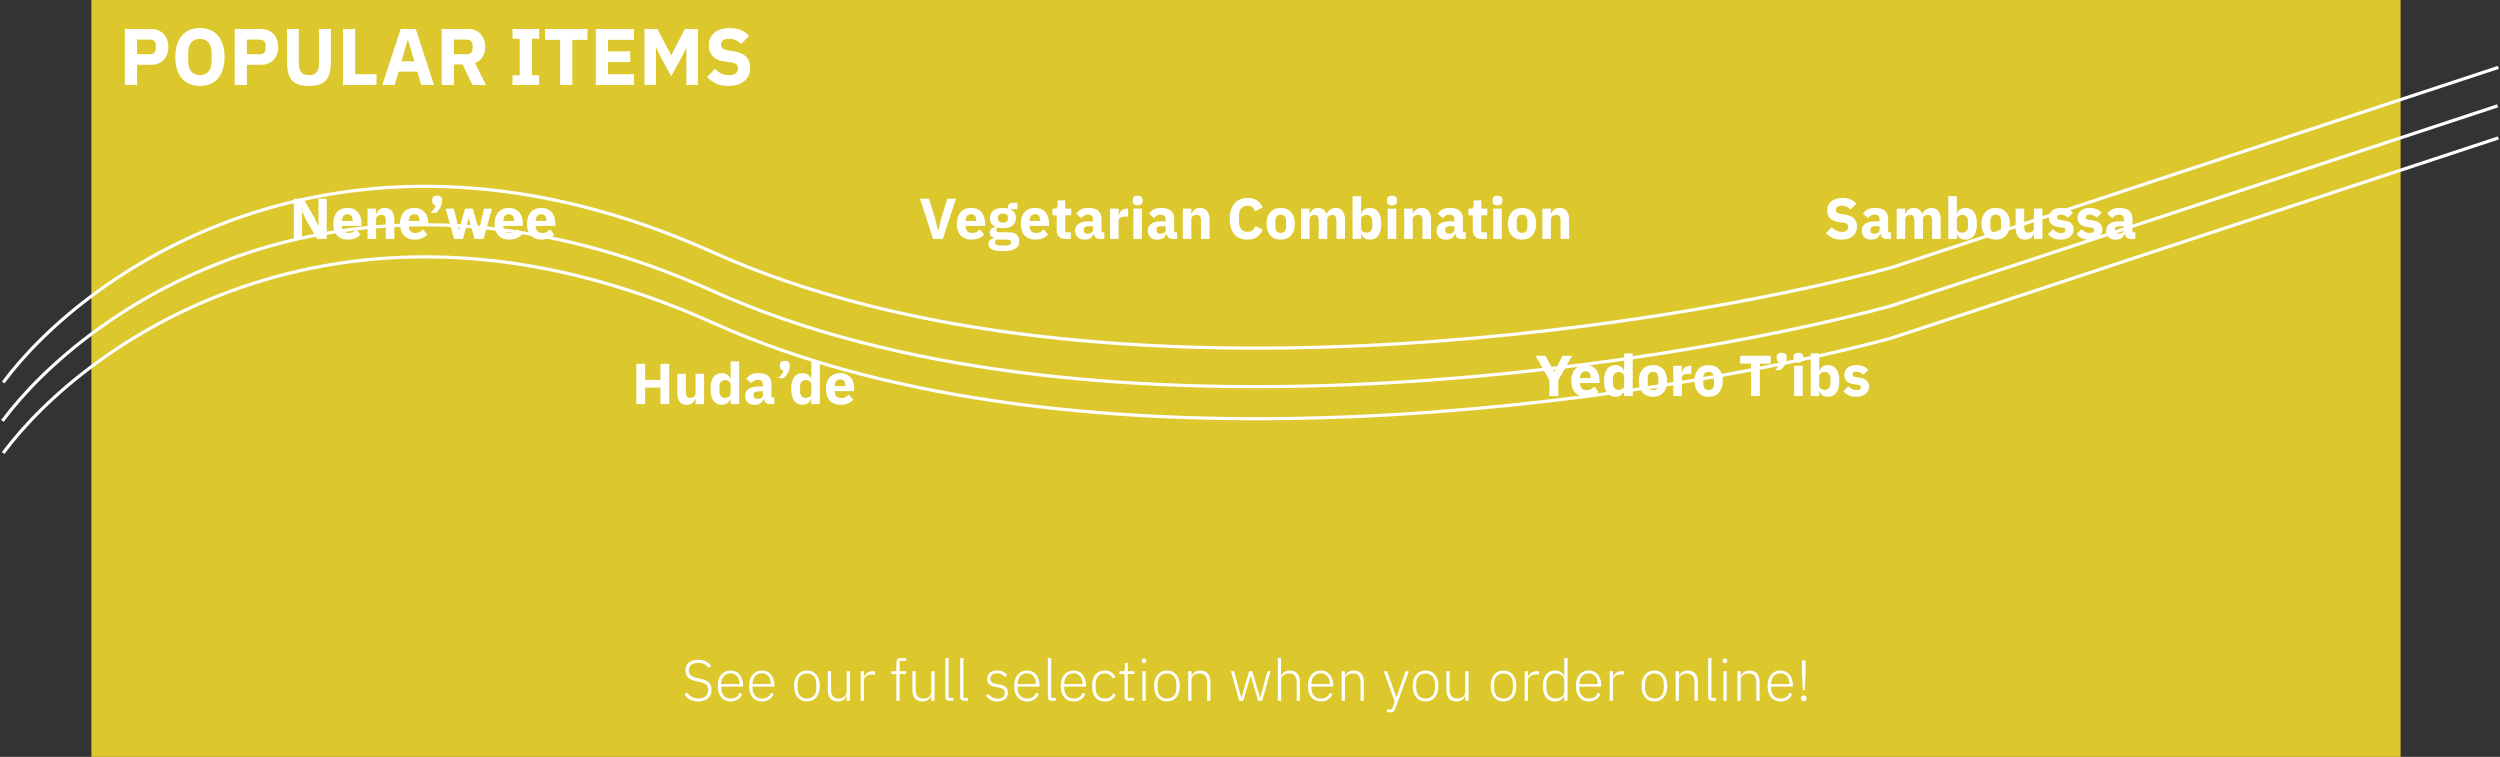 <svg width="1559" height="472" viewBox="0 0 1559 472" fill="none" xmlns="http://www.w3.org/2000/svg">
<rect x="0" y="0" width="1559" height="472" fill="#333333" stroke="none"/>
<rect x="57" width="1440" height="472" fill="#DCC72C"/>
<path d="M77.85 53V18.1H94.35C95.983 18.1 97.45 18.383 98.75 18.95C100.05 19.483 101.15 20.233 102.05 21.2C102.983 22.167 103.7 23.35 104.2 24.75C104.7 26.117 104.95 27.617 104.95 29.25C104.95 30.917 104.7 32.433 104.2 33.8C103.7 35.167 102.983 36.333 102.05 37.3C101.15 38.267 100.05 39.033 98.75 39.6C97.45 40.133 95.983 40.4 94.35 40.4H85.45V53H77.85ZM85.45 33.8H93.45C94.583 33.8 95.467 33.517 96.1 32.95C96.767 32.35 97.1 31.483 97.1 30.35V28.15C97.1 27.017 96.767 26.167 96.1 25.6C95.467 25 94.583 24.7 93.45 24.7H85.45V33.8ZM124.663 53.6C122.363 53.6 120.263 53.217 118.363 52.45C116.463 51.683 114.846 50.55 113.513 49.05C112.179 47.517 111.146 45.633 110.413 43.4C109.679 41.133 109.313 38.517 109.313 35.55C109.313 32.583 109.679 29.983 110.413 27.75C111.146 25.483 112.179 23.6 113.513 22.1C114.846 20.567 116.463 19.417 118.363 18.65C120.263 17.883 122.363 17.5 124.663 17.5C126.963 17.5 129.063 17.883 130.963 18.65C132.863 19.417 134.479 20.567 135.813 22.1C137.146 23.6 138.179 25.483 138.913 27.75C139.646 29.983 140.013 32.583 140.013 35.55C140.013 38.517 139.646 41.133 138.913 43.4C138.179 45.633 137.146 47.517 135.813 49.05C134.479 50.55 132.863 51.683 130.963 52.45C129.063 53.217 126.963 53.6 124.663 53.6ZM124.663 46.85C126.963 46.85 128.746 46.1 130.013 44.6C131.313 43.1 131.963 40.95 131.963 38.15V32.95C131.963 30.15 131.313 28 130.013 26.5C128.746 25 126.963 24.25 124.663 24.25C122.363 24.25 120.563 25 119.263 26.5C117.996 28 117.363 30.15 117.363 32.95V38.15C117.363 40.95 117.996 43.1 119.263 44.6C120.563 46.1 122.363 46.85 124.663 46.85ZM146.356 53V18.1H162.856C164.489 18.1 165.956 18.383 167.256 18.95C168.556 19.483 169.656 20.233 170.556 21.2C171.489 22.167 172.206 23.35 172.706 24.75C173.206 26.117 173.456 27.617 173.456 29.25C173.456 30.917 173.206 32.433 172.706 33.8C172.206 35.167 171.489 36.333 170.556 37.3C169.656 38.267 168.556 39.033 167.256 39.6C165.956 40.133 164.489 40.4 162.856 40.4H153.956V53H146.356ZM153.956 33.8H161.956C163.089 33.8 163.973 33.517 164.606 32.95C165.273 32.35 165.606 31.483 165.606 30.35V28.15C165.606 27.017 165.273 26.167 164.606 25.6C163.973 25 163.089 24.7 161.956 24.7H153.956V33.8ZM186.368 18.1V39.5C186.368 41.967 186.852 43.817 187.818 45.05C188.785 46.25 190.402 46.85 192.668 46.85C194.935 46.85 196.552 46.25 197.518 45.05C198.485 43.817 198.968 41.967 198.968 39.5V18.1H206.368V38.7C206.368 41.267 206.118 43.5 205.618 45.4C205.152 47.267 204.368 48.817 203.268 50.05C202.168 51.25 200.752 52.15 199.018 52.75C197.285 53.317 195.168 53.6 192.668 53.6C190.168 53.6 188.052 53.317 186.318 52.75C184.585 52.15 183.168 51.25 182.068 50.05C180.968 48.817 180.168 47.267 179.668 45.4C179.202 43.5 178.968 41.267 178.968 38.7V18.1H186.368ZM213.885 53V18.1H221.485V46.25H234.785V53H213.885ZM262.729 53L260.229 44.7H248.579L246.079 53H238.379L249.879 18.1H259.279L270.629 53H262.729ZM254.479 25H254.229L250.379 38.25H258.379L254.479 25ZM283.057 53H275.457V18.1H292.007C293.607 18.1 295.057 18.367 296.357 18.9C297.657 19.433 298.757 20.2 299.657 21.2C300.591 22.167 301.307 23.333 301.807 24.7C302.307 26.067 302.557 27.583 302.557 29.25C302.557 31.617 302.024 33.683 300.957 35.45C299.924 37.217 298.341 38.5 296.207 39.3L303.057 53H294.607L288.507 40.2H283.057V53ZM291.057 33.8C292.191 33.8 293.074 33.517 293.707 32.95C294.374 32.35 294.707 31.483 294.707 30.35V28.15C294.707 27.017 294.374 26.167 293.707 25.6C293.074 25 292.191 24.7 291.057 24.7H283.057V33.8H291.057ZM319.615 53V46.95H324.115V24.15H319.615V18.1H336.215V24.15H331.715V46.95H336.215V53H319.615ZM356.902 24.85V53H349.302V24.85H339.852V18.1H366.352V24.85H356.902ZM371.551 53V18.1H395.301V24.85H379.151V32H393.001V38.7H379.151V46.25H395.301V53H371.551ZM428.022 30.1H427.872L425.322 35.2L418.522 47.55L411.872 35.25L409.222 29.75H409.072V53H401.922V18.1H409.972L418.522 34.45H418.622L427.072 18.1H435.172V53H428.022V30.1ZM454.189 53.6C451.122 53.6 448.522 53.083 446.389 52.05C444.256 50.983 442.439 49.617 440.939 47.95L445.939 42.9C448.306 45.567 451.222 46.9 454.689 46.9C456.556 46.9 457.939 46.517 458.839 45.75C459.739 44.983 460.189 43.967 460.189 42.7C460.189 41.733 459.922 40.933 459.389 40.3C458.856 39.633 457.772 39.183 456.139 38.95L452.689 38.5C448.989 38.033 446.272 36.917 444.539 35.15C442.839 33.383 441.989 31.033 441.989 28.1C441.989 26.533 442.289 25.1 442.889 23.8C443.489 22.5 444.339 21.383 445.439 20.45C446.572 19.517 447.939 18.8 449.539 18.3C451.172 17.767 453.022 17.5 455.089 17.5C457.722 17.5 460.039 17.917 462.039 18.75C464.039 19.583 465.756 20.8 467.189 22.4L462.139 27.5C461.306 26.533 460.289 25.75 459.089 25.15C457.922 24.517 456.439 24.2 454.639 24.2C452.939 24.2 451.672 24.5 450.839 25.1C450.006 25.7 449.589 26.533 449.589 27.6C449.589 28.8 449.906 29.667 450.539 30.2C451.206 30.733 452.272 31.117 453.739 31.35L457.189 31.9C460.789 32.467 463.456 33.583 465.189 35.25C466.922 36.883 467.789 39.217 467.789 42.25C467.789 43.917 467.489 45.45 466.889 46.85C466.289 48.25 465.406 49.45 464.239 50.45C463.106 51.45 461.689 52.233 459.989 52.8C458.289 53.333 456.356 53.6 454.189 53.6Z" fill="white"/>
<path d="M190.891 137.12L188.479 132.08H188.371V149H183.223V123.872H189.199L196.075 135.752L198.487 140.792H198.595V123.872H203.743V149H197.767L190.891 137.12ZM216.87 149.432C215.43 149.432 214.146 149.204 213.018 148.748C211.89 148.268 210.93 147.608 210.138 146.768C209.37 145.904 208.782 144.86 208.374 143.636C207.99 142.412 207.798 141.044 207.798 139.532C207.798 138.044 207.99 136.7 208.374 135.5C208.758 134.276 209.322 133.232 210.066 132.368C210.834 131.504 211.77 130.844 212.874 130.388C213.978 129.908 215.238 129.668 216.654 129.668C218.214 129.668 219.546 129.932 220.65 130.46C221.778 130.988 222.69 131.696 223.386 132.584C224.106 133.472 224.622 134.504 224.934 135.68C225.27 136.832 225.438 138.044 225.438 139.316V140.9H213.306V141.188C213.306 142.436 213.642 143.432 214.314 144.176C214.986 144.896 216.042 145.256 217.482 145.256C218.586 145.256 219.486 145.04 220.182 144.608C220.878 144.152 221.526 143.612 222.126 142.988L224.79 146.3C223.95 147.284 222.846 148.052 221.478 148.604C220.134 149.156 218.598 149.432 216.87 149.432ZM216.762 133.592C215.682 133.592 214.83 133.952 214.206 134.672C213.606 135.368 213.306 136.304 213.306 137.48V137.768H219.93V137.444C219.93 136.292 219.666 135.368 219.138 134.672C218.634 133.952 217.842 133.592 216.762 133.592ZM229.201 149V130.1H234.529V133.304H234.745C235.081 132.32 235.669 131.468 236.509 130.748C237.349 130.028 238.513 129.668 240.001 129.668C241.945 129.668 243.409 130.316 244.393 131.612C245.401 132.908 245.905 134.756 245.905 137.156V149H240.577V137.588C240.577 136.364 240.385 135.464 240.001 134.888C239.617 134.288 238.933 133.988 237.949 133.988C237.517 133.988 237.097 134.048 236.689 134.168C236.281 134.264 235.909 134.432 235.573 134.672C235.261 134.912 235.009 135.212 234.817 135.572C234.625 135.908 234.529 136.304 234.529 136.76V149H229.201ZM258.53 149.432C257.09 149.432 255.806 149.204 254.678 148.748C253.55 148.268 252.59 147.608 251.798 146.768C251.03 145.904 250.442 144.86 250.034 143.636C249.65 142.412 249.458 141.044 249.458 139.532C249.458 138.044 249.65 136.7 250.034 135.5C250.418 134.276 250.982 133.232 251.726 132.368C252.494 131.504 253.43 130.844 254.534 130.388C255.638 129.908 256.898 129.668 258.314 129.668C259.874 129.668 261.206 129.932 262.31 130.46C263.438 130.988 264.35 131.696 265.046 132.584C265.766 133.472 266.282 134.504 266.594 135.68C266.93 136.832 267.098 138.044 267.098 139.316V140.9H254.966V141.188C254.966 142.436 255.302 143.432 255.974 144.176C256.646 144.896 257.702 145.256 259.142 145.256C260.246 145.256 261.146 145.04 261.842 144.608C262.538 144.152 263.186 143.612 263.786 142.988L266.45 146.3C265.61 147.284 264.506 148.052 263.138 148.604C261.794 149.156 260.258 149.432 258.53 149.432ZM258.422 133.592C257.342 133.592 256.49 133.952 255.866 134.672C255.266 135.368 254.966 136.304 254.966 137.48V137.768H261.59V137.444C261.59 136.292 261.326 135.368 260.798 134.672C260.294 133.952 259.502 133.592 258.422 133.592ZM272.583 122C273.663 122 274.443 122.252 274.923 122.756C275.427 123.236 275.679 123.848 275.679 124.592V125.348C275.679 126.044 275.571 126.752 275.355 127.472C275.163 128.168 274.887 128.84 274.527 129.488C274.191 130.136 273.783 130.748 273.303 131.324C272.823 131.876 272.307 132.368 271.755 132.8H268.407C269.199 132.08 269.871 131.348 270.423 130.604C270.999 129.86 271.431 129.032 271.719 128.12C270.951 127.976 270.387 127.664 270.027 127.184C269.667 126.68 269.487 126.116 269.487 125.492V124.592C269.487 123.848 269.727 123.236 270.207 122.756C270.711 122.252 271.503 122 272.583 122ZM277.885 130.1H283.033L284.869 137.732L286.165 143.492H286.309L287.821 137.732L289.981 130.1H294.841L297.037 137.732L298.585 143.492H298.729L300.025 137.732L301.861 130.1H306.793L301.573 149H295.993L293.689 141.008L292.357 136.112H292.249L290.953 141.008L288.649 149H283.177L277.885 130.1ZM317.487 149.432C316.047 149.432 314.763 149.204 313.635 148.748C312.507 148.268 311.547 147.608 310.755 146.768C309.987 145.904 309.399 144.86 308.991 143.636C308.607 142.412 308.415 141.044 308.415 139.532C308.415 138.044 308.607 136.7 308.991 135.5C309.375 134.276 309.939 133.232 310.683 132.368C311.451 131.504 312.387 130.844 313.491 130.388C314.595 129.908 315.855 129.668 317.271 129.668C318.831 129.668 320.163 129.932 321.267 130.46C322.395 130.988 323.307 131.696 324.003 132.584C324.723 133.472 325.239 134.504 325.551 135.68C325.887 136.832 326.055 138.044 326.055 139.316V140.9H313.923V141.188C313.923 142.436 314.259 143.432 314.931 144.176C315.603 144.896 316.659 145.256 318.099 145.256C319.203 145.256 320.103 145.04 320.799 144.608C321.495 144.152 322.143 143.612 322.743 142.988L325.407 146.3C324.567 147.284 323.463 148.052 322.095 148.604C320.751 149.156 319.215 149.432 317.487 149.432ZM317.379 133.592C316.299 133.592 315.447 133.952 314.823 134.672C314.223 135.368 313.923 136.304 313.923 137.48V137.768H320.547V137.444C320.547 136.292 320.283 135.368 319.755 134.672C319.251 133.952 318.459 133.592 317.379 133.592ZM337.702 149.432C336.262 149.432 334.978 149.204 333.85 148.748C332.722 148.268 331.762 147.608 330.97 146.768C330.202 145.904 329.614 144.86 329.206 143.636C328.822 142.412 328.63 141.044 328.63 139.532C328.63 138.044 328.822 136.7 329.206 135.5C329.59 134.276 330.154 133.232 330.898 132.368C331.666 131.504 332.602 130.844 333.706 130.388C334.81 129.908 336.07 129.668 337.486 129.668C339.046 129.668 340.378 129.932 341.482 130.46C342.61 130.988 343.522 131.696 344.218 132.584C344.938 133.472 345.454 134.504 345.766 135.68C346.102 136.832 346.27 138.044 346.27 139.316V140.9H334.138V141.188C334.138 142.436 334.474 143.432 335.146 144.176C335.818 144.896 336.874 145.256 338.314 145.256C339.418 145.256 340.318 145.04 341.014 144.608C341.71 144.152 342.358 143.612 342.958 142.988L345.622 146.3C344.782 147.284 343.678 148.052 342.31 148.604C340.966 149.156 339.43 149.432 337.702 149.432ZM337.594 133.592C336.514 133.592 335.662 133.952 335.038 134.672C334.438 135.368 334.138 136.304 334.138 137.48V137.768H340.762V137.444C340.762 136.292 340.498 135.368 339.97 134.672C339.466 133.952 338.674 133.592 337.594 133.592Z" fill="white"/>
<path d="M581.838 149L573.738 123.872H579.282L583.026 135.932L585.006 143.816H585.114L587.022 135.932L590.766 123.872H596.13L587.958 149H581.838ZM605.751 149.432C604.311 149.432 603.027 149.204 601.899 148.748C600.771 148.268 599.811 147.608 599.019 146.768C598.251 145.904 597.663 144.86 597.255 143.636C596.871 142.412 596.679 141.044 596.679 139.532C596.679 138.044 596.871 136.7 597.255 135.5C597.639 134.276 598.203 133.232 598.947 132.368C599.715 131.504 600.651 130.844 601.755 130.388C602.859 129.908 604.119 129.668 605.535 129.668C607.095 129.668 608.427 129.932 609.531 130.46C610.659 130.988 611.571 131.696 612.267 132.584C612.987 133.472 613.503 134.504 613.815 135.68C614.151 136.832 614.319 138.044 614.319 139.316V140.9H602.187V141.188C602.187 142.436 602.523 143.432 603.195 144.176C603.867 144.896 604.923 145.256 606.363 145.256C607.467 145.256 608.367 145.04 609.063 144.608C609.759 144.152 610.407 143.612 611.007 142.988L613.671 146.3C612.831 147.284 611.727 148.052 610.359 148.604C609.015 149.156 607.479 149.432 605.751 149.432ZM605.643 133.592C604.563 133.592 603.711 133.952 603.087 134.672C602.487 135.368 602.187 136.304 602.187 137.48V137.768H608.811V137.444C608.811 136.292 608.547 135.368 608.019 134.672C607.515 133.952 606.723 133.592 605.643 133.592ZM635.578 150.368C635.578 151.376 635.398 152.264 635.038 153.032C634.702 153.8 634.138 154.448 633.346 154.976C632.554 155.528 631.498 155.936 630.178 156.2C628.882 156.488 627.274 156.632 625.354 156.632C623.722 156.632 622.33 156.524 621.178 156.308C620.05 156.116 619.126 155.828 618.406 155.444C617.71 155.084 617.194 154.628 616.858 154.076C616.546 153.548 616.39 152.936 616.39 152.24C616.39 151.184 616.702 150.356 617.326 149.756C617.95 149.156 618.814 148.784 619.918 148.64V148.244C619.006 148.076 618.322 147.692 617.866 147.092C617.41 146.468 617.182 145.748 617.182 144.932C617.182 144.428 617.278 143.996 617.47 143.636C617.686 143.252 617.95 142.928 618.262 142.664C618.598 142.376 618.982 142.148 619.414 141.98C619.846 141.812 620.278 141.68 620.71 141.584V141.44C619.558 140.912 618.706 140.192 618.154 139.28C617.602 138.344 617.326 137.264 617.326 136.04C617.326 134.12 617.986 132.584 619.306 131.432C620.65 130.256 622.69 129.668 625.426 129.668C626.674 129.668 627.742 129.788 628.63 130.028V129.308C628.63 128.3 628.87 127.58 629.35 127.148C629.854 126.692 630.562 126.464 631.474 126.464H634.462V130.424H630.286V130.64C631.39 131.168 632.206 131.9 632.734 132.836C633.262 133.748 633.526 134.816 633.526 136.04C633.526 137.936 632.854 139.46 631.51 140.612C630.19 141.74 628.162 142.304 625.426 142.304C624.202 142.304 623.086 142.172 622.078 141.908C621.526 142.268 621.25 142.772 621.25 143.42C621.25 143.876 621.418 144.236 621.754 144.5C622.114 144.74 622.702 144.86 623.518 144.86H628.99C631.294 144.86 632.962 145.34 633.994 146.3C635.05 147.26 635.578 148.616 635.578 150.368ZM630.574 151.088C630.574 150.536 630.358 150.116 629.926 149.828C629.494 149.54 628.738 149.396 627.658 149.396H621.178C620.938 149.636 620.758 149.9 620.638 150.188C620.542 150.5 620.494 150.8 620.494 151.088C620.494 151.784 620.794 152.288 621.394 152.6C621.994 152.936 623.014 153.104 624.454 153.104H626.614C628.054 153.104 629.074 152.936 629.674 152.6C630.274 152.288 630.574 151.784 630.574 151.088ZM625.426 138.812C626.482 138.812 627.262 138.596 627.766 138.164C628.294 137.708 628.558 137.06 628.558 136.22V135.788C628.558 134.948 628.294 134.312 627.766 133.88C627.262 133.424 626.482 133.196 625.426 133.196C624.37 133.196 623.578 133.424 623.05 133.88C622.546 134.312 622.294 134.948 622.294 135.788V136.22C622.294 137.06 622.546 137.708 623.05 138.164C623.578 138.596 624.37 138.812 625.426 138.812ZM645.618 149.432C644.178 149.432 642.894 149.204 641.766 148.748C640.638 148.268 639.678 147.608 638.886 146.768C638.118 145.904 637.53 144.86 637.122 143.636C636.738 142.412 636.546 141.044 636.546 139.532C636.546 138.044 636.738 136.7 637.122 135.5C637.506 134.276 638.07 133.232 638.814 132.368C639.582 131.504 640.518 130.844 641.622 130.388C642.726 129.908 643.986 129.668 645.402 129.668C646.962 129.668 648.294 129.932 649.398 130.46C650.526 130.988 651.438 131.696 652.134 132.584C652.854 133.472 653.37 134.504 653.682 135.68C654.018 136.832 654.186 138.044 654.186 139.316V140.9H642.054V141.188C642.054 142.436 642.39 143.432 643.062 144.176C643.734 144.896 644.79 145.256 646.23 145.256C647.334 145.256 648.234 145.04 648.93 144.608C649.626 144.152 650.274 143.612 650.874 142.988L653.538 146.3C652.698 147.284 651.594 148.052 650.226 148.604C648.882 149.156 647.346 149.432 645.618 149.432ZM645.51 133.592C644.43 133.592 643.578 133.952 642.954 134.672C642.354 135.368 642.054 136.304 642.054 137.48V137.768H648.678V137.444C648.678 136.292 648.414 135.368 647.886 134.672C647.382 133.952 646.59 133.592 645.51 133.592ZM664.573 149C662.725 149 661.321 148.532 660.361 147.596C659.425 146.66 658.957 145.292 658.957 143.492V134.24H656.293V130.1H657.625C658.345 130.1 658.837 129.932 659.101 129.596C659.365 129.236 659.497 128.732 659.497 128.084V124.988H664.285V130.1H668.029V134.24H664.285V144.86H667.741V149H664.573ZM685.698 149C684.738 149 683.934 148.7 683.286 148.1C682.662 147.5 682.266 146.696 682.098 145.688H681.882C681.594 146.912 680.958 147.848 679.974 148.496C678.99 149.12 677.778 149.432 676.338 149.432C674.442 149.432 672.99 148.928 671.982 147.92C670.974 146.912 670.47 145.58 670.47 143.924C670.47 141.932 671.19 140.456 672.63 139.496C674.094 138.512 676.074 138.02 678.57 138.02H681.558V136.832C681.558 135.92 681.318 135.2 680.838 134.672C680.358 134.12 679.554 133.844 678.426 133.844C677.37 133.844 676.53 134.072 675.906 134.528C675.282 134.984 674.766 135.5 674.358 136.076L671.19 133.268C671.958 132.14 672.918 131.264 674.07 130.64C675.246 129.992 676.83 129.668 678.822 129.668C681.51 129.668 683.526 130.256 684.87 131.432C686.214 132.608 686.886 134.324 686.886 136.58V144.86H688.65V149H685.698ZM678.318 145.724C679.206 145.724 679.962 145.532 680.586 145.148C681.234 144.764 681.558 144.14 681.558 143.276V141.044H678.966C676.878 141.044 675.834 141.752 675.834 143.168V143.708C675.834 144.404 676.05 144.92 676.482 145.256C676.914 145.568 677.526 145.724 678.318 145.724ZM692.226 149V130.1H697.554V134.204H697.734C697.83 133.676 697.998 133.172 698.238 132.692C698.478 132.188 698.79 131.744 699.174 131.36C699.582 130.976 700.062 130.676 700.614 130.46C701.166 130.22 701.814 130.1 702.558 130.1H703.494V135.068H702.162C700.602 135.068 699.438 135.272 698.67 135.68C697.926 136.088 697.554 136.844 697.554 137.948V149H692.226ZM709.445 128.084C708.365 128.084 707.573 127.844 707.069 127.364C706.589 126.86 706.349 126.224 706.349 125.456V124.664C706.349 123.896 706.589 123.272 707.069 122.792C707.573 122.288 708.365 122.036 709.445 122.036C710.525 122.036 711.305 122.288 711.785 122.792C712.289 123.272 712.541 123.896 712.541 124.664V125.456C712.541 126.224 712.289 126.86 711.785 127.364C711.305 127.844 710.525 128.084 709.445 128.084ZM706.781 130.1H712.109V149H706.781V130.1ZM731.05 149C730.09 149 729.286 148.7 728.638 148.1C728.014 147.5 727.618 146.696 727.45 145.688H727.234C726.946 146.912 726.31 147.848 725.326 148.496C724.342 149.12 723.13 149.432 721.69 149.432C719.794 149.432 718.342 148.928 717.334 147.92C716.326 146.912 715.822 145.58 715.822 143.924C715.822 141.932 716.542 140.456 717.982 139.496C719.446 138.512 721.426 138.02 723.922 138.02H726.91V136.832C726.91 135.92 726.67 135.2 726.19 134.672C725.71 134.12 724.906 133.844 723.778 133.844C722.722 133.844 721.882 134.072 721.258 134.528C720.634 134.984 720.118 135.5 719.71 136.076L716.542 133.268C717.31 132.14 718.27 131.264 719.422 130.64C720.598 129.992 722.182 129.668 724.174 129.668C726.862 129.668 728.878 130.256 730.222 131.432C731.566 132.608 732.238 134.324 732.238 136.58V144.86H734.002V149H731.05ZM723.67 145.724C724.558 145.724 725.314 145.532 725.938 145.148C726.586 144.764 726.91 144.14 726.91 143.276V141.044H724.318C722.23 141.044 721.186 141.752 721.186 143.168V143.708C721.186 144.404 721.402 144.92 721.834 145.256C722.266 145.568 722.878 145.724 723.67 145.724ZM737.578 149V130.1H742.906V133.304H743.122C743.458 132.32 744.046 131.468 744.886 130.748C745.726 130.028 746.89 129.668 748.378 129.668C750.322 129.668 751.786 130.316 752.77 131.612C753.778 132.908 754.282 134.756 754.282 137.156V149H748.954V137.588C748.954 136.364 748.762 135.464 748.378 134.888C747.994 134.288 747.31 133.988 746.326 133.988C745.894 133.988 745.474 134.048 745.066 134.168C744.658 134.264 744.286 134.432 743.95 134.672C743.638 134.912 743.386 135.212 743.194 135.572C743.002 135.908 742.906 136.304 742.906 136.76V149H737.578ZM777.971 149.432C776.267 149.432 774.731 149.168 773.363 148.64C771.995 148.088 770.831 147.284 769.871 146.228C768.911 145.148 768.167 143.816 767.639 142.232C767.111 140.624 766.847 138.752 766.847 136.616C766.847 134.504 767.111 132.632 767.639 131C768.167 129.344 768.911 127.964 769.871 126.86C770.831 125.732 771.995 124.88 773.363 124.304C774.731 123.728 776.267 123.44 777.971 123.44C780.299 123.44 782.219 123.92 783.731 124.88C785.243 125.816 786.455 127.304 787.367 129.344L782.651 131.792C782.315 130.736 781.787 129.896 781.067 129.272C780.371 128.624 779.339 128.3 777.971 128.3C776.363 128.3 775.067 128.828 774.083 129.884C773.123 130.916 772.643 132.428 772.643 134.42V138.452C772.643 140.444 773.123 141.968 774.083 143.024C775.067 144.056 776.363 144.572 777.971 144.572C779.315 144.572 780.383 144.212 781.175 143.492C781.991 142.748 782.591 141.86 782.975 140.828L787.439 143.42C786.503 145.34 785.267 146.828 783.731 147.884C782.219 148.916 780.299 149.432 777.971 149.432ZM798.648 149.432C797.256 149.432 796.008 149.204 794.904 148.748C793.824 148.292 792.9 147.632 792.132 146.768C791.388 145.904 790.812 144.86 790.404 143.636C789.996 142.412 789.792 141.044 789.792 139.532C789.792 138.02 789.996 136.652 790.404 135.428C790.812 134.204 791.388 133.172 792.132 132.332C792.9 131.468 793.824 130.808 794.904 130.352C796.008 129.896 797.256 129.668 798.648 129.668C800.04 129.668 801.276 129.896 802.356 130.352C803.46 130.808 804.384 131.468 805.128 132.332C805.896 133.172 806.484 134.204 806.892 135.428C807.3 136.652 807.504 138.02 807.504 139.532C807.504 141.044 807.3 142.412 806.892 143.636C806.484 144.86 805.896 145.904 805.128 146.768C804.384 147.632 803.46 148.292 802.356 148.748C801.276 149.204 800.04 149.432 798.648 149.432ZM798.648 145.22C799.704 145.22 800.52 144.896 801.096 144.248C801.672 143.6 801.96 142.676 801.96 141.476V137.624C801.96 136.424 801.672 135.5 801.096 134.852C800.52 134.204 799.704 133.88 798.648 133.88C797.592 133.88 796.776 134.204 796.2 134.852C795.624 135.5 795.336 136.424 795.336 137.624V141.476C795.336 142.676 795.624 143.6 796.2 144.248C796.776 144.896 797.592 145.22 798.648 145.22ZM811.3 149V130.1H816.628V133.304H816.844C817.18 132.296 817.756 131.444 818.572 130.748C819.388 130.028 820.504 129.668 821.92 129.668C823.216 129.668 824.32 129.992 825.232 130.64C826.144 131.288 826.804 132.236 827.212 133.484H827.32C827.488 132.956 827.74 132.464 828.076 132.008C828.436 131.528 828.868 131.12 829.372 130.784C829.876 130.448 830.44 130.184 831.064 129.992C831.688 129.776 832.36 129.668 833.08 129.668C834.904 129.668 836.296 130.316 837.256 131.612C838.24 132.908 838.732 134.756 838.732 137.156V149H833.404V137.588C833.404 135.188 832.54 133.988 830.812 133.988C830.02 133.988 829.3 134.216 828.652 134.672C828.004 135.128 827.68 135.824 827.68 136.76V149H822.352V137.588C822.352 135.188 821.488 133.988 819.76 133.988C819.376 133.988 818.992 134.048 818.608 134.168C818.248 134.264 817.912 134.432 817.6 134.672C817.312 134.912 817.072 135.212 816.88 135.572C816.712 135.908 816.628 136.304 816.628 136.76V149H811.3ZM843.468 122.36H848.796V133.268H848.976C849.24 132.212 849.84 131.348 850.776 130.676C851.736 130.004 852.828 129.668 854.052 129.668C856.452 129.668 858.264 130.508 859.488 132.188C860.712 133.868 861.324 136.316 861.324 139.532C861.324 142.748 860.712 145.208 859.488 146.912C858.264 148.592 856.452 149.432 854.052 149.432C853.428 149.432 852.84 149.336 852.288 149.144C851.736 148.976 851.232 148.736 850.776 148.424C850.344 148.088 849.972 147.704 849.66 147.272C849.348 146.816 849.12 146.336 848.976 145.832H848.796V149H843.468V122.36ZM852.288 145.112C853.296 145.112 854.124 144.764 854.772 144.068C855.444 143.348 855.78 142.388 855.78 141.188V137.912C855.78 136.712 855.444 135.764 854.772 135.068C854.124 134.348 853.296 133.988 852.288 133.988C851.28 133.988 850.44 134.24 849.768 134.744C849.12 135.224 848.796 135.896 848.796 136.76V142.34C848.796 143.204 849.12 143.888 849.768 144.392C850.44 144.872 851.28 145.112 852.288 145.112ZM868.035 128.084C866.955 128.084 866.163 127.844 865.659 127.364C865.179 126.86 864.939 126.224 864.939 125.456V124.664C864.939 123.896 865.179 123.272 865.659 122.792C866.163 122.288 866.955 122.036 868.035 122.036C869.115 122.036 869.895 122.288 870.375 122.792C870.879 123.272 871.131 123.896 871.131 124.664V125.456C871.131 126.224 870.879 126.86 870.375 127.364C869.895 127.844 869.115 128.084 868.035 128.084ZM865.371 130.1H870.699V149H865.371V130.1ZM875.672 149V130.1H881V133.304H881.216C881.552 132.32 882.14 131.468 882.98 130.748C883.82 130.028 884.984 129.668 886.472 129.668C888.416 129.668 889.88 130.316 890.864 131.612C891.872 132.908 892.376 134.756 892.376 137.156V149H887.048V137.588C887.048 136.364 886.856 135.464 886.472 134.888C886.088 134.288 885.404 133.988 884.42 133.988C883.988 133.988 883.568 134.048 883.16 134.168C882.752 134.264 882.38 134.432 882.044 134.672C881.732 134.912 881.48 135.212 881.288 135.572C881.096 135.908 881 136.304 881 136.76V149H875.672ZM911.085 149C910.125 149 909.321 148.7 908.673 148.1C908.049 147.5 907.653 146.696 907.485 145.688H907.269C906.981 146.912 906.345 147.848 905.361 148.496C904.377 149.12 903.165 149.432 901.725 149.432C899.829 149.432 898.377 148.928 897.369 147.92C896.361 146.912 895.857 145.58 895.857 143.924C895.857 141.932 896.577 140.456 898.017 139.496C899.481 138.512 901.461 138.02 903.957 138.02H906.945V136.832C906.945 135.92 906.705 135.2 906.225 134.672C905.745 134.12 904.941 133.844 903.813 133.844C902.757 133.844 901.917 134.072 901.293 134.528C900.669 134.984 900.153 135.5 899.745 136.076L896.577 133.268C897.345 132.14 898.305 131.264 899.457 130.64C900.633 129.992 902.217 129.668 904.209 129.668C906.897 129.668 908.913 130.256 910.257 131.432C911.601 132.608 912.273 134.324 912.273 136.58V144.86H914.037V149H911.085ZM903.705 145.724C904.593 145.724 905.349 145.532 905.973 145.148C906.621 144.764 906.945 144.14 906.945 143.276V141.044H904.353C902.265 141.044 901.221 141.752 901.221 143.168V143.708C901.221 144.404 901.437 144.92 901.869 145.256C902.301 145.568 902.913 145.724 903.705 145.724ZM924.026 149C922.178 149 920.774 148.532 919.814 147.596C918.878 146.66 918.41 145.292 918.41 143.492V134.24H915.746V130.1H917.078C917.798 130.1 918.29 129.932 918.554 129.596C918.818 129.236 918.95 128.732 918.95 128.084V124.988H923.738V130.1H927.482V134.24H923.738V144.86H927.194V149H924.026ZM933.847 128.084C932.767 128.084 931.975 127.844 931.471 127.364C930.991 126.86 930.751 126.224 930.751 125.456V124.664C930.751 123.896 930.991 123.272 931.471 122.792C931.975 122.288 932.767 122.036 933.847 122.036C934.927 122.036 935.707 122.288 936.187 122.792C936.691 123.272 936.943 123.896 936.943 124.664V125.456C936.943 126.224 936.691 126.86 936.187 127.364C935.707 127.844 934.927 128.084 933.847 128.084ZM931.183 130.1H936.511V149H931.183V130.1ZM949.152 149.432C947.76 149.432 946.512 149.204 945.408 148.748C944.328 148.292 943.404 147.632 942.636 146.768C941.892 145.904 941.316 144.86 940.908 143.636C940.5 142.412 940.296 141.044 940.296 139.532C940.296 138.02 940.5 136.652 940.908 135.428C941.316 134.204 941.892 133.172 942.636 132.332C943.404 131.468 944.328 130.808 945.408 130.352C946.512 129.896 947.76 129.668 949.152 129.668C950.544 129.668 951.78 129.896 952.86 130.352C953.964 130.808 954.888 131.468 955.632 132.332C956.4 133.172 956.988 134.204 957.396 135.428C957.804 136.652 958.008 138.02 958.008 139.532C958.008 141.044 957.804 142.412 957.396 143.636C956.988 144.86 956.4 145.904 955.632 146.768C954.888 147.632 953.964 148.292 952.86 148.748C951.78 149.204 950.544 149.432 949.152 149.432ZM949.152 145.22C950.208 145.22 951.024 144.896 951.6 144.248C952.176 143.6 952.464 142.676 952.464 141.476V137.624C952.464 136.424 952.176 135.5 951.6 134.852C951.024 134.204 950.208 133.88 949.152 133.88C948.096 133.88 947.28 134.204 946.704 134.852C946.128 135.5 945.84 136.424 945.84 137.624V141.476C945.84 142.676 946.128 143.6 946.704 144.248C947.28 144.896 948.096 145.22 949.152 145.22ZM961.804 149V130.1H967.132V133.304H967.348C967.684 132.32 968.272 131.468 969.112 130.748C969.952 130.028 971.116 129.668 972.604 129.668C974.548 129.668 976.012 130.316 976.996 131.612C978.004 132.908 978.508 134.756 978.508 137.156V149H973.18V137.588C973.18 136.364 972.988 135.464 972.604 134.888C972.22 134.288 971.536 133.988 970.552 133.988C970.12 133.988 969.7 134.048 969.292 134.168C968.884 134.264 968.512 134.432 968.176 134.672C967.864 134.912 967.612 135.212 967.42 135.572C967.228 135.908 967.132 136.304 967.132 136.76V149H961.804Z" fill="white"/>
<path d="M411.859 241.704H402.283V252H396.811V226.872H402.283V236.88H411.859V226.872H417.331V252H411.859V241.704ZM433.734 248.832H433.554C433.386 249.312 433.158 249.768 432.87 250.2C432.606 250.632 432.258 251.016 431.826 251.352C431.394 251.688 430.878 251.952 430.278 252.144C429.702 252.336 429.03 252.432 428.262 252.432C426.318 252.432 424.842 251.796 423.834 250.524C422.85 249.228 422.358 247.38 422.358 244.98V233.1H427.686V244.512C427.686 245.664 427.89 246.552 428.298 247.176C428.706 247.8 429.402 248.112 430.386 248.112C430.794 248.112 431.202 248.052 431.61 247.932C432.018 247.812 432.378 247.644 432.69 247.428C433.002 247.188 433.254 246.9 433.446 246.564C433.638 246.228 433.734 245.832 433.734 245.376V233.1H439.062V252H433.734V248.832ZM455.611 248.832H455.431C455.287 249.336 455.059 249.816 454.747 250.272C454.435 250.704 454.051 251.088 453.595 251.424C453.163 251.736 452.659 251.976 452.083 252.144C451.531 252.336 450.955 252.432 450.355 252.432C447.955 252.432 446.143 251.592 444.919 249.912C443.695 248.208 443.083 245.748 443.083 242.532C443.083 239.316 443.695 236.868 444.919 235.188C446.143 233.508 447.955 232.668 450.355 232.668C451.579 232.668 452.659 233.004 453.595 233.676C454.555 234.348 455.167 235.212 455.431 236.268H455.611V225.36H460.939V252H455.611V248.832ZM452.119 248.112C453.127 248.112 453.955 247.872 454.603 247.392C455.275 246.888 455.611 246.204 455.611 245.34V239.76C455.611 238.896 455.275 238.224 454.603 237.744C453.955 237.24 453.127 236.988 452.119 236.988C451.111 236.988 450.271 237.348 449.599 238.068C448.951 238.764 448.627 239.712 448.627 240.912V244.188C448.627 245.388 448.951 246.348 449.599 247.068C450.271 247.764 451.111 248.112 452.119 248.112ZM479.89 252C478.93 252 478.126 251.7 477.478 251.1C476.854 250.5 476.458 249.696 476.29 248.688H476.074C475.786 249.912 475.15 250.848 474.166 251.496C473.182 252.12 471.97 252.432 470.53 252.432C468.634 252.432 467.182 251.928 466.174 250.92C465.166 249.912 464.662 248.58 464.662 246.924C464.662 244.932 465.382 243.456 466.822 242.496C468.286 241.512 470.266 241.02 472.762 241.02H475.75V239.832C475.75 238.92 475.51 238.2 475.03 237.672C474.55 237.12 473.746 236.844 472.618 236.844C471.562 236.844 470.722 237.072 470.098 237.528C469.474 237.984 468.958 238.5 468.55 239.076L465.382 236.268C466.15 235.14 467.11 234.264 468.262 233.64C469.438 232.992 471.022 232.668 473.014 232.668C475.702 232.668 477.718 233.256 479.062 234.432C480.406 235.608 481.078 237.324 481.078 239.58V247.86H482.842V252H479.89ZM472.51 248.724C473.398 248.724 474.154 248.532 474.778 248.148C475.426 247.764 475.75 247.14 475.75 246.276V244.044H473.158C471.07 244.044 470.026 244.752 470.026 246.168V246.708C470.026 247.404 470.242 247.92 470.674 248.256C471.106 248.568 471.718 248.724 472.51 248.724ZM489.406 225C490.486 225 491.266 225.252 491.746 225.756C492.25 226.236 492.502 226.848 492.502 227.592V228.348C492.502 229.044 492.394 229.752 492.178 230.472C491.986 231.168 491.71 231.84 491.35 232.488C491.014 233.136 490.606 233.748 490.126 234.324C489.646 234.876 489.13 235.368 488.578 235.8H485.23C486.022 235.08 486.694 234.348 487.246 233.604C487.822 232.86 488.254 232.032 488.542 231.12C487.774 230.976 487.21 230.664 486.85 230.184C486.49 229.68 486.31 229.116 486.31 228.492V227.592C486.31 226.848 486.55 226.236 487.03 225.756C487.534 225.252 488.326 225 489.406 225ZM505.92 248.832H505.74C505.596 249.336 505.368 249.816 505.056 250.272C504.744 250.704 504.36 251.088 503.904 251.424C503.472 251.736 502.968 251.976 502.392 252.144C501.84 252.336 501.264 252.432 500.664 252.432C498.264 252.432 496.452 251.592 495.228 249.912C494.004 248.208 493.392 245.748 493.392 242.532C493.392 239.316 494.004 236.868 495.228 235.188C496.452 233.508 498.264 232.668 500.664 232.668C501.888 232.668 502.968 233.004 503.904 233.676C504.864 234.348 505.476 235.212 505.74 236.268H505.92V225.36H511.248V252H505.92V248.832ZM502.428 248.112C503.436 248.112 504.264 247.872 504.912 247.392C505.584 246.888 505.92 246.204 505.92 245.34V239.76C505.92 238.896 505.584 238.224 504.912 237.744C504.264 237.24 503.436 236.988 502.428 236.988C501.42 236.988 500.58 237.348 499.908 238.068C499.26 238.764 498.936 239.712 498.936 240.912V244.188C498.936 245.388 499.26 246.348 499.908 247.068C500.58 247.764 501.42 248.112 502.428 248.112ZM524.114 252.432C522.674 252.432 521.39 252.204 520.262 251.748C519.134 251.268 518.174 250.608 517.382 249.768C516.614 248.904 516.026 247.86 515.618 246.636C515.234 245.412 515.042 244.044 515.042 242.532C515.042 241.044 515.234 239.7 515.618 238.5C516.002 237.276 516.566 236.232 517.31 235.368C518.078 234.504 519.014 233.844 520.118 233.388C521.222 232.908 522.482 232.668 523.898 232.668C525.458 232.668 526.79 232.932 527.894 233.46C529.022 233.988 529.934 234.696 530.63 235.584C531.35 236.472 531.866 237.504 532.178 238.68C532.514 239.832 532.682 241.044 532.682 242.316V243.9H520.55V244.188C520.55 245.436 520.886 246.432 521.558 247.176C522.23 247.896 523.286 248.256 524.726 248.256C525.83 248.256 526.73 248.04 527.426 247.608C528.122 247.152 528.77 246.612 529.37 245.988L532.034 249.3C531.194 250.284 530.09 251.052 528.722 251.604C527.378 252.156 525.842 252.432 524.114 252.432ZM524.006 236.592C522.926 236.592 522.074 236.952 521.45 237.672C520.85 238.368 520.55 239.304 520.55 240.48V240.768H527.174V240.444C527.174 239.292 526.91 238.368 526.382 237.672C525.878 236.952 525.086 236.592 524.006 236.592Z" fill="white"/>
<path d="M966.233 247V237.172L957.629 221.872H963.749L969.149 231.88H969.221L974.405 221.872H980.345L971.741 237.136V247H966.233ZM988.907 247.432C987.467 247.432 986.183 247.204 985.055 246.748C983.927 246.268 982.967 245.608 982.175 244.768C981.407 243.904 980.819 242.86 980.411 241.636C980.027 240.412 979.835 239.044 979.835 237.532C979.835 236.044 980.027 234.7 980.411 233.5C980.795 232.276 981.359 231.232 982.103 230.368C982.871 229.504 983.807 228.844 984.911 228.388C986.015 227.908 987.275 227.668 988.691 227.668C990.251 227.668 991.583 227.932 992.687 228.46C993.815 228.988 994.727 229.696 995.423 230.584C996.143 231.472 996.659 232.504 996.971 233.68C997.307 234.832 997.475 236.044 997.475 237.316V238.9H985.343V239.188C985.343 240.436 985.679 241.432 986.351 242.176C987.023 242.896 988.079 243.256 989.519 243.256C990.623 243.256 991.523 243.04 992.219 242.608C992.915 242.152 993.563 241.612 994.163 240.988L996.827 244.3C995.987 245.284 994.883 246.052 993.515 246.604C992.171 247.156 990.635 247.432 988.907 247.432ZM988.799 231.592C987.719 231.592 986.867 231.952 986.243 232.672C985.643 233.368 985.343 234.304 985.343 235.48V235.768H991.967V235.444C991.967 234.292 991.703 233.368 991.175 232.672C990.671 231.952 989.879 231.592 988.799 231.592ZM1012.83 243.832H1012.65C1012.51 244.336 1012.28 244.816 1011.97 245.272C1011.65 245.704 1011.27 246.088 1010.81 246.424C1010.38 246.736 1009.88 246.976 1009.3 247.144C1008.75 247.336 1008.17 247.432 1007.57 247.432C1005.17 247.432 1003.36 246.592 1002.14 244.912C1000.91 243.208 1000.3 240.748 1000.3 237.532C1000.3 234.316 1000.91 231.868 1002.14 230.188C1003.36 228.508 1005.17 227.668 1007.57 227.668C1008.8 227.668 1009.88 228.004 1010.81 228.676C1011.77 229.348 1012.39 230.212 1012.65 231.268H1012.83V220.36H1018.16V247H1012.83V243.832ZM1009.34 243.112C1010.35 243.112 1011.17 242.872 1011.82 242.392C1012.49 241.888 1012.83 241.204 1012.83 240.34V234.76C1012.83 233.896 1012.49 233.224 1011.82 232.744C1011.17 232.24 1010.35 231.988 1009.34 231.988C1008.33 231.988 1007.49 232.348 1006.82 233.068C1006.17 233.764 1005.85 234.712 1005.85 235.912V239.188C1005.85 240.388 1006.17 241.348 1006.82 242.068C1007.49 242.764 1008.33 243.112 1009.34 243.112ZM1030.81 247.432C1029.42 247.432 1028.17 247.204 1027.06 246.748C1025.98 246.292 1025.06 245.632 1024.29 244.768C1023.55 243.904 1022.97 242.86 1022.56 241.636C1022.16 240.412 1021.95 239.044 1021.95 237.532C1021.95 236.02 1022.16 234.652 1022.56 233.428C1022.97 232.204 1023.55 231.172 1024.29 230.332C1025.06 229.468 1025.98 228.808 1027.06 228.352C1028.17 227.896 1029.42 227.668 1030.81 227.668C1032.2 227.668 1033.44 227.896 1034.52 228.352C1035.62 228.808 1036.54 229.468 1037.29 230.332C1038.06 231.172 1038.64 232.204 1039.05 233.428C1039.46 234.652 1039.66 236.02 1039.66 237.532C1039.66 239.044 1039.46 240.412 1039.05 241.636C1038.64 242.86 1038.06 243.904 1037.29 244.768C1036.54 245.632 1035.62 246.292 1034.52 246.748C1033.44 247.204 1032.2 247.432 1030.81 247.432ZM1030.81 243.22C1031.86 243.22 1032.68 242.896 1033.26 242.248C1033.83 241.6 1034.12 240.676 1034.12 239.476V235.624C1034.12 234.424 1033.83 233.5 1033.26 232.852C1032.68 232.204 1031.86 231.88 1030.81 231.88C1029.75 231.88 1028.94 232.204 1028.36 232.852C1027.78 233.5 1027.5 234.424 1027.5 235.624V239.476C1027.5 240.676 1027.78 241.6 1028.36 242.248C1028.94 242.896 1029.75 243.22 1030.81 243.22ZM1043.46 247V228.1H1048.79V232.204H1048.97C1049.06 231.676 1049.23 231.172 1049.47 230.692C1049.71 230.188 1050.02 229.744 1050.41 229.36C1050.82 228.976 1051.3 228.676 1051.85 228.46C1052.4 228.22 1053.05 228.1 1053.79 228.1H1054.73V233.068H1053.4C1051.84 233.068 1050.67 233.272 1049.9 233.68C1049.16 234.088 1048.79 234.844 1048.79 235.948V247H1043.46ZM1065.51 247.432C1064.12 247.432 1062.87 247.204 1061.76 246.748C1060.68 246.292 1059.76 245.632 1058.99 244.768C1058.25 243.904 1057.67 242.86 1057.26 241.636C1056.86 240.412 1056.65 239.044 1056.65 237.532C1056.65 236.02 1056.86 234.652 1057.26 233.428C1057.67 232.204 1058.25 231.172 1058.99 230.332C1059.76 229.468 1060.68 228.808 1061.76 228.352C1062.87 227.896 1064.12 227.668 1065.51 227.668C1066.9 227.668 1068.14 227.896 1069.22 228.352C1070.32 228.808 1071.24 229.468 1071.99 230.332C1072.76 231.172 1073.34 232.204 1073.75 233.428C1074.16 234.652 1074.36 236.02 1074.36 237.532C1074.36 239.044 1074.16 240.412 1073.75 241.636C1073.34 242.86 1072.76 243.904 1071.99 244.768C1071.24 245.632 1070.32 246.292 1069.22 246.748C1068.14 247.204 1066.9 247.432 1065.51 247.432ZM1065.51 243.22C1066.56 243.22 1067.38 242.896 1067.96 242.248C1068.53 241.6 1068.82 240.676 1068.82 239.476V235.624C1068.82 234.424 1068.53 233.5 1067.96 232.852C1067.38 232.204 1066.56 231.88 1065.51 231.88C1064.45 231.88 1063.64 232.204 1063.06 232.852C1062.48 233.5 1062.2 234.424 1062.2 235.624V239.476C1062.2 240.676 1062.48 241.6 1063.06 242.248C1063.64 242.896 1064.45 243.22 1065.51 243.22ZM1097.43 226.732V247H1091.96V226.732H1085.16V221.872H1104.24V226.732H1097.43ZM1111.03 220C1112.11 220 1112.89 220.252 1113.37 220.756C1113.87 221.236 1114.13 221.848 1114.13 222.592V223.348C1114.13 224.044 1114.02 224.752 1113.8 225.472C1113.61 226.168 1113.33 226.84 1112.97 227.488C1112.64 228.136 1112.23 228.748 1111.75 229.324C1111.27 229.876 1110.75 230.368 1110.2 230.8H1106.85C1107.65 230.08 1108.32 229.348 1108.87 228.604C1109.45 227.86 1109.88 227.032 1110.17 226.12C1109.4 225.976 1108.83 225.664 1108.47 225.184C1108.11 224.68 1107.93 224.116 1107.93 223.492V222.592C1107.93 221.848 1108.17 221.236 1108.65 220.756C1109.16 220.252 1109.95 220 1111.03 220ZM1121.5 226.084C1120.42 226.084 1119.63 225.844 1119.12 225.364C1118.64 224.86 1118.4 224.224 1118.4 223.456V222.664C1118.4 221.896 1118.64 221.272 1119.12 220.792C1119.63 220.288 1120.42 220.036 1121.5 220.036C1122.58 220.036 1123.36 220.288 1123.84 220.792C1124.34 221.272 1124.6 221.896 1124.6 222.664V223.456C1124.6 224.224 1124.34 224.86 1123.84 225.364C1123.36 225.844 1122.58 226.084 1121.5 226.084ZM1118.84 228.1H1124.16V247H1118.84V228.1ZM1129.14 220.36H1134.46V231.268H1134.64C1134.91 230.212 1135.51 229.348 1136.44 228.676C1137.4 228.004 1138.5 227.668 1139.72 227.668C1142.12 227.668 1143.93 228.508 1145.16 230.188C1146.38 231.868 1146.99 234.316 1146.99 237.532C1146.99 240.748 1146.38 243.208 1145.16 244.912C1143.93 246.592 1142.12 247.432 1139.72 247.432C1139.1 247.432 1138.51 247.336 1137.96 247.144C1137.4 246.976 1136.9 246.736 1136.44 246.424C1136.01 246.088 1135.64 245.704 1135.33 245.272C1135.02 244.816 1134.79 244.336 1134.64 243.832H1134.46V247H1129.14V220.36ZM1137.96 243.112C1138.96 243.112 1139.79 242.764 1140.44 242.068C1141.11 241.348 1141.45 240.388 1141.45 239.188V235.912C1141.45 234.712 1141.11 233.764 1140.44 233.068C1139.79 232.348 1138.96 231.988 1137.96 231.988C1136.95 231.988 1136.11 232.24 1135.44 232.744C1134.79 233.224 1134.46 233.896 1134.46 234.76V240.34C1134.46 241.204 1134.79 241.888 1135.44 242.392C1136.11 242.872 1136.95 243.112 1137.96 243.112ZM1157.45 247.432C1155.62 247.432 1154.09 247.144 1152.84 246.568C1151.59 245.968 1150.47 245.128 1149.49 244.048L1152.62 240.88C1153.29 241.624 1154.04 242.212 1154.85 242.644C1155.67 243.076 1156.59 243.292 1157.63 243.292C1158.68 243.292 1159.41 243.136 1159.82 242.824C1160.23 242.488 1160.43 242.044 1160.43 241.492C1160.43 240.604 1159.8 240.076 1158.53 239.908L1156.47 239.656C1152.23 239.128 1150.1 237.184 1150.1 233.824C1150.1 232.912 1150.27 232.084 1150.61 231.34C1150.97 230.572 1151.46 229.924 1152.08 229.396C1152.73 228.844 1153.5 228.424 1154.39 228.136C1155.3 227.824 1156.32 227.668 1157.45 227.668C1158.43 227.668 1159.29 227.74 1160.04 227.884C1160.81 228.004 1161.48 228.196 1162.05 228.46C1162.65 228.7 1163.19 229.012 1163.67 229.396C1164.18 229.756 1164.67 230.164 1165.15 230.62L1162.09 233.752C1161.49 233.152 1160.81 232.684 1160.04 232.348C1159.29 231.988 1158.53 231.808 1157.73 231.808C1156.82 231.808 1156.17 231.952 1155.79 232.24C1155.41 232.528 1155.21 232.912 1155.21 233.392C1155.21 233.896 1155.35 234.292 1155.61 234.58C1155.9 234.844 1156.43 235.036 1157.19 235.156L1159.32 235.444C1163.47 235.996 1165.55 237.892 1165.55 241.132C1165.55 242.044 1165.35 242.884 1164.97 243.652C1164.59 244.42 1164.03 245.092 1163.31 245.668C1162.62 246.22 1161.77 246.652 1160.76 246.964C1159.77 247.276 1158.67 247.432 1157.45 247.432Z" fill="white"/>
<path d="M1148.24 149.432C1146.04 149.432 1144.16 149.06 1142.63 148.316C1141.09 147.548 1139.78 146.564 1138.7 145.364L1142.3 141.728C1144.01 143.648 1146.11 144.608 1148.6 144.608C1149.95 144.608 1150.94 144.332 1151.59 143.78C1152.24 143.228 1152.56 142.496 1152.56 141.584C1152.56 140.888 1152.37 140.312 1151.99 139.856C1151.6 139.376 1150.82 139.052 1149.65 138.884L1147.16 138.56C1144.5 138.224 1142.54 137.42 1141.3 136.148C1140.07 134.876 1139.46 133.184 1139.46 131.072C1139.46 129.944 1139.68 128.912 1140.11 127.976C1140.54 127.04 1141.15 126.236 1141.94 125.564C1142.76 124.892 1143.74 124.376 1144.9 124.016C1146.07 123.632 1147.4 123.44 1148.89 123.44C1150.79 123.44 1152.46 123.74 1153.9 124.34C1155.34 124.94 1156.57 125.816 1157.6 126.968L1153.97 130.64C1153.37 129.944 1152.64 129.38 1151.77 128.948C1150.93 128.492 1149.86 128.264 1148.57 128.264C1147.34 128.264 1146.43 128.48 1145.83 128.912C1145.23 129.344 1144.93 129.944 1144.93 130.712C1144.93 131.576 1145.16 132.2 1145.62 132.584C1146.1 132.968 1146.86 133.244 1147.92 133.412L1150.4 133.808C1153 134.216 1154.92 135.02 1156.16 136.22C1157.41 137.396 1158.04 139.076 1158.04 141.26C1158.04 142.46 1157.82 143.564 1157.39 144.572C1156.96 145.58 1156.32 146.444 1155.48 147.164C1154.66 147.884 1153.64 148.448 1152.42 148.856C1151.2 149.24 1149.8 149.432 1148.24 149.432ZM1176.25 149C1175.29 149 1174.49 148.7 1173.84 148.1C1173.22 147.5 1172.82 146.696 1172.65 145.688H1172.44C1172.15 146.912 1171.51 147.848 1170.53 148.496C1169.54 149.12 1168.33 149.432 1166.89 149.432C1165 149.432 1163.54 148.928 1162.54 147.92C1161.53 146.912 1161.02 145.58 1161.02 143.924C1161.02 141.932 1161.74 140.456 1163.18 139.496C1164.65 138.512 1166.63 138.02 1169.12 138.02H1172.11V136.832C1172.11 135.92 1171.87 135.2 1171.39 134.672C1170.91 134.12 1170.11 133.844 1168.98 133.844C1167.92 133.844 1167.08 134.072 1166.46 134.528C1165.84 134.984 1165.32 135.5 1164.91 136.076L1161.74 133.268C1162.51 132.14 1163.47 131.264 1164.62 130.64C1165.8 129.992 1167.38 129.668 1169.38 129.668C1172.06 129.668 1174.08 130.256 1175.42 131.432C1176.77 132.608 1177.44 134.324 1177.44 136.58V144.86H1179.2V149H1176.25ZM1168.87 145.724C1169.76 145.724 1170.52 145.532 1171.14 145.148C1171.79 144.764 1172.11 144.14 1172.11 143.276V141.044H1169.52C1167.43 141.044 1166.39 141.752 1166.39 143.168V143.708C1166.39 144.404 1166.6 144.92 1167.04 145.256C1167.47 145.568 1168.08 145.724 1168.87 145.724ZM1182.78 149V130.1H1188.11V133.304H1188.32C1188.66 132.296 1189.24 131.444 1190.05 130.748C1190.87 130.028 1191.98 129.668 1193.4 129.668C1194.7 129.668 1195.8 129.992 1196.71 130.64C1197.62 131.288 1198.28 132.236 1198.69 133.484H1198.8C1198.97 132.956 1199.22 132.464 1199.56 132.008C1199.92 131.528 1200.35 131.12 1200.85 130.784C1201.36 130.448 1201.92 130.184 1202.54 129.992C1203.17 129.776 1203.84 129.668 1204.56 129.668C1206.38 129.668 1207.78 130.316 1208.74 131.612C1209.72 132.908 1210.21 134.756 1210.21 137.156V149H1204.88V137.588C1204.88 135.188 1204.02 133.988 1202.29 133.988C1201.5 133.988 1200.78 134.216 1200.13 134.672C1199.48 135.128 1199.16 135.824 1199.16 136.76V149H1193.83V137.588C1193.83 135.188 1192.97 133.988 1191.24 133.988C1190.86 133.988 1190.47 134.048 1190.09 134.168C1189.73 134.264 1189.39 134.432 1189.08 134.672C1188.79 134.912 1188.55 135.212 1188.36 135.572C1188.19 135.908 1188.11 136.304 1188.11 136.76V149H1182.78ZM1214.95 122.36H1220.28V133.268H1220.46C1220.72 132.212 1221.32 131.348 1222.26 130.676C1223.22 130.004 1224.31 129.668 1225.53 129.668C1227.93 129.668 1229.74 130.508 1230.97 132.188C1232.19 133.868 1232.8 136.316 1232.8 139.532C1232.8 142.748 1232.19 145.208 1230.97 146.912C1229.74 148.592 1227.93 149.432 1225.53 149.432C1224.91 149.432 1224.32 149.336 1223.77 149.144C1223.22 148.976 1222.71 148.736 1222.26 148.424C1221.82 148.088 1221.45 147.704 1221.14 147.272C1220.83 146.816 1220.6 146.336 1220.46 145.832H1220.28V149H1214.95V122.36ZM1223.77 145.112C1224.78 145.112 1225.6 144.764 1226.25 144.068C1226.92 143.348 1227.26 142.388 1227.26 141.188V137.912C1227.26 136.712 1226.92 135.764 1226.25 135.068C1225.6 134.348 1224.78 133.988 1223.77 133.988C1222.76 133.988 1221.92 134.24 1221.25 134.744C1220.6 135.224 1220.28 135.896 1220.28 136.76V142.34C1220.28 143.204 1220.6 143.888 1221.25 144.392C1221.92 144.872 1222.76 145.112 1223.77 145.112ZM1244.52 149.432C1243.13 149.432 1241.88 149.204 1240.78 148.748C1239.7 148.292 1238.77 147.632 1238 146.768C1237.26 145.904 1236.68 144.86 1236.28 143.636C1235.87 142.412 1235.66 141.044 1235.66 139.532C1235.66 138.02 1235.87 136.652 1236.28 135.428C1236.68 134.204 1237.26 133.172 1238 132.332C1238.77 131.468 1239.7 130.808 1240.78 130.352C1241.88 129.896 1243.13 129.668 1244.52 129.668C1245.91 129.668 1247.15 129.896 1248.23 130.352C1249.33 130.808 1250.26 131.468 1251 132.332C1251.77 133.172 1252.36 134.204 1252.76 135.428C1253.17 136.652 1253.38 138.02 1253.38 139.532C1253.38 141.044 1253.17 142.412 1252.76 143.636C1252.36 144.86 1251.77 145.904 1251 146.768C1250.26 147.632 1249.33 148.292 1248.23 148.748C1247.15 149.204 1245.91 149.432 1244.52 149.432ZM1244.52 145.22C1245.58 145.22 1246.39 144.896 1246.97 144.248C1247.54 143.6 1247.83 142.676 1247.83 141.476V137.624C1247.83 136.424 1247.54 135.5 1246.97 134.852C1246.39 134.204 1245.58 133.88 1244.52 133.88C1243.46 133.88 1242.65 134.204 1242.07 134.852C1241.5 135.5 1241.21 136.424 1241.21 137.624V141.476C1241.21 142.676 1241.5 143.6 1242.07 144.248C1242.65 144.896 1243.46 145.22 1244.52 145.22ZM1268.33 145.832H1268.15C1267.98 146.312 1267.76 146.768 1267.47 147.2C1267.2 147.632 1266.86 148.016 1266.42 148.352C1265.99 148.688 1265.48 148.952 1264.88 149.144C1264.3 149.336 1263.63 149.432 1262.86 149.432C1260.92 149.432 1259.44 148.796 1258.43 147.524C1257.45 146.228 1256.96 144.38 1256.96 141.98V130.1H1262.28V141.512C1262.28 142.664 1262.49 143.552 1262.9 144.176C1263.3 144.8 1264 145.112 1264.98 145.112C1265.39 145.112 1265.8 145.052 1266.21 144.932C1266.62 144.812 1266.98 144.644 1267.29 144.428C1267.6 144.188 1267.85 143.9 1268.04 143.564C1268.24 143.228 1268.33 142.832 1268.33 142.376V130.1H1273.66V149H1268.33V145.832ZM1285.02 149.432C1283.2 149.432 1281.66 149.144 1280.42 148.568C1279.17 147.968 1278.05 147.128 1277.07 146.048L1280.2 142.88C1280.87 143.624 1281.62 144.212 1282.43 144.644C1283.25 145.076 1284.17 145.292 1285.2 145.292C1286.26 145.292 1286.99 145.136 1287.4 144.824C1287.81 144.488 1288.01 144.044 1288.01 143.492C1288.01 142.604 1287.38 142.076 1286.1 141.908L1284.05 141.656C1279.8 141.128 1277.68 139.184 1277.68 135.824C1277.68 134.912 1277.85 134.084 1278.18 133.34C1278.54 132.572 1279.04 131.924 1279.66 131.396C1280.31 130.844 1281.08 130.424 1281.96 130.136C1282.88 129.824 1283.9 129.668 1285.02 129.668C1286.01 129.668 1286.87 129.74 1287.62 129.884C1288.38 130.004 1289.06 130.196 1289.63 130.46C1290.23 130.7 1290.77 131.012 1291.25 131.396C1291.76 131.756 1292.25 132.164 1292.73 132.62L1289.67 135.752C1289.07 135.152 1288.38 134.684 1287.62 134.348C1286.87 133.988 1286.1 133.808 1285.31 133.808C1284.4 133.808 1283.75 133.952 1283.37 134.24C1282.98 134.528 1282.79 134.912 1282.79 135.392C1282.79 135.896 1282.92 136.292 1283.19 136.58C1283.48 136.844 1284 137.036 1284.77 137.156L1286.9 137.444C1291.05 137.996 1293.12 139.892 1293.12 143.132C1293.12 144.044 1292.93 144.884 1292.55 145.652C1292.16 146.42 1291.61 147.092 1290.89 147.668C1290.2 148.22 1289.34 148.652 1288.34 148.964C1287.35 149.276 1286.25 149.432 1285.02 149.432ZM1302.92 149.432C1301.1 149.432 1299.56 149.144 1298.31 148.568C1297.06 147.968 1295.95 147.128 1294.96 146.048L1298.1 142.88C1298.77 143.624 1299.51 144.212 1300.33 144.644C1301.14 145.076 1302.07 145.292 1303.1 145.292C1304.16 145.292 1304.89 145.136 1305.3 144.824C1305.7 144.488 1305.91 144.044 1305.91 143.492C1305.91 142.604 1305.27 142.076 1304 141.908L1301.95 141.656C1297.7 141.128 1295.58 139.184 1295.58 135.824C1295.58 134.912 1295.74 134.084 1296.08 133.34C1296.44 132.572 1296.93 131.924 1297.56 131.396C1298.2 130.844 1298.97 130.424 1299.86 130.136C1300.77 129.824 1301.79 129.668 1302.92 129.668C1303.9 129.668 1304.77 129.74 1305.51 129.884C1306.28 130.004 1306.95 130.196 1307.53 130.46C1308.13 130.7 1308.67 131.012 1309.15 131.396C1309.65 131.756 1310.14 132.164 1310.62 132.62L1307.56 135.752C1306.96 135.152 1306.28 134.684 1305.51 134.348C1304.77 133.988 1304 133.808 1303.21 133.808C1302.3 133.808 1301.65 133.952 1301.26 134.24C1300.88 134.528 1300.69 134.912 1300.69 135.392C1300.69 135.896 1300.82 136.292 1301.08 136.58C1301.37 136.844 1301.9 137.036 1302.67 137.156L1304.79 137.444C1308.94 137.996 1311.02 139.892 1311.02 143.132C1311.02 144.044 1310.83 144.884 1310.44 145.652C1310.06 146.42 1309.51 147.092 1308.79 147.668C1308.09 148.22 1307.24 148.652 1306.23 148.964C1305.25 149.276 1304.14 149.432 1302.92 149.432ZM1328.62 149C1327.66 149 1326.86 148.7 1326.21 148.1C1325.58 147.5 1325.19 146.696 1325.02 145.688H1324.8C1324.52 146.912 1323.88 147.848 1322.9 148.496C1321.91 149.12 1320.7 149.432 1319.26 149.432C1317.36 149.432 1315.91 148.928 1314.9 147.92C1313.9 146.912 1313.39 145.58 1313.39 143.924C1313.39 141.932 1314.11 140.456 1315.55 139.496C1317.02 138.512 1319 138.02 1321.49 138.02H1324.48V136.832C1324.48 135.92 1324.24 135.2 1323.76 134.672C1323.28 134.12 1322.48 133.844 1321.35 133.844C1320.29 133.844 1319.45 134.072 1318.83 134.528C1318.2 134.984 1317.69 135.5 1317.28 136.076L1314.11 133.268C1314.88 132.14 1315.84 131.264 1316.99 130.64C1318.17 129.992 1319.75 129.668 1321.74 129.668C1324.43 129.668 1326.45 130.256 1327.79 131.432C1329.14 132.608 1329.81 134.324 1329.81 136.58V144.86H1331.57V149H1328.62ZM1321.24 145.724C1322.13 145.724 1322.88 145.532 1323.51 145.148C1324.16 144.764 1324.48 144.14 1324.48 143.276V141.044H1321.89C1319.8 141.044 1318.76 141.752 1318.76 143.168V143.708C1318.76 144.404 1318.97 144.92 1319.4 145.256C1319.84 145.568 1320.45 145.724 1321.24 145.724Z" fill="white"/>
<path d="M435.476 437.432C433.412 437.432 431.684 437.048 430.292 436.28C428.924 435.488 427.748 434.444 426.764 433.148L428.384 431.816C429.272 432.992 430.268 433.904 431.372 434.552C432.5 435.2 433.892 435.524 435.548 435.524C437.492 435.524 438.98 435.068 440.012 434.156C441.068 433.22 441.596 431.924 441.596 430.268C441.596 428.732 441.152 427.604 440.264 426.884C439.376 426.164 438.128 425.636 436.52 425.3L434.288 424.832C431.888 424.352 430.148 423.548 429.068 422.42C427.988 421.292 427.448 419.852 427.448 418.1C427.448 416.996 427.64 416.036 428.024 415.22C428.408 414.38 428.948 413.684 429.644 413.132C430.364 412.58 431.216 412.16 432.2 411.872C433.208 411.584 434.312 411.44 435.512 411.44C437.384 411.44 438.968 411.776 440.264 412.448C441.56 413.12 442.628 414.068 443.468 415.292L441.848 416.48C441.152 415.472 440.276 414.704 439.22 414.176C438.188 413.624 436.916 413.348 435.404 413.348C433.604 413.348 432.176 413.744 431.12 414.536C430.088 415.304 429.572 416.468 429.572 418.028C429.572 419.516 430.04 420.608 430.976 421.304C431.912 422 433.16 422.504 434.72 422.816L436.952 423.284C439.448 423.836 441.2 424.688 442.208 425.84C443.216 426.992 443.72 428.432 443.72 430.16C443.72 432.464 442.988 434.252 441.524 435.524C440.06 436.796 438.044 437.432 435.476 437.432ZM455.649 437.432C454.425 437.432 453.309 437.216 452.301 436.784C451.317 436.352 450.465 435.728 449.745 434.912C449.049 434.072 448.509 433.052 448.125 431.852C447.765 430.652 447.585 429.296 447.585 427.784C447.585 426.272 447.765 424.928 448.125 423.752C448.509 422.552 449.049 421.544 449.745 420.728C450.465 419.888 451.317 419.252 452.301 418.82C453.285 418.364 454.389 418.136 455.613 418.136C456.789 418.136 457.857 418.364 458.817 418.82C459.777 419.252 460.593 419.864 461.265 420.656C461.937 421.448 462.453 422.408 462.813 423.536C463.197 424.64 463.389 425.864 463.389 427.208V428.18H449.745V429.08C449.745 430.04 449.877 430.928 450.141 431.744C450.429 432.536 450.825 433.22 451.329 433.796C451.857 434.372 452.493 434.828 453.237 435.164C453.981 435.476 454.821 435.632 455.757 435.632C458.445 435.632 460.305 434.396 461.337 431.924L462.849 432.932C462.273 434.3 461.361 435.392 460.113 436.208C458.889 437.024 457.401 437.432 455.649 437.432ZM455.613 419.864C454.725 419.864 453.921 420.032 453.201 420.368C452.481 420.68 451.857 421.124 451.329 421.7C450.825 422.276 450.429 422.972 450.141 423.788C449.877 424.58 449.745 425.456 449.745 426.416V426.596H461.157V426.308C461.157 425.348 461.025 424.472 460.761 423.68C460.497 422.864 460.113 422.18 459.609 421.628C459.129 421.076 458.541 420.644 457.845 420.332C457.173 420.02 456.429 419.864 455.613 419.864ZM475.196 437.432C473.972 437.432 472.856 437.216 471.848 436.784C470.864 436.352 470.012 435.728 469.292 434.912C468.596 434.072 468.056 433.052 467.672 431.852C467.312 430.652 467.132 429.296 467.132 427.784C467.132 426.272 467.312 424.928 467.672 423.752C468.056 422.552 468.596 421.544 469.292 420.728C470.012 419.888 470.864 419.252 471.848 418.82C472.832 418.364 473.936 418.136 475.16 418.136C476.336 418.136 477.404 418.364 478.364 418.82C479.324 419.252 480.14 419.864 480.812 420.656C481.484 421.448 482 422.408 482.36 423.536C482.744 424.64 482.936 425.864 482.936 427.208V428.18H469.292V429.08C469.292 430.04 469.424 430.928 469.688 431.744C469.976 432.536 470.372 433.22 470.876 433.796C471.404 434.372 472.04 434.828 472.784 435.164C473.528 435.476 474.368 435.632 475.304 435.632C477.992 435.632 479.852 434.396 480.884 431.924L482.396 432.932C481.82 434.3 480.908 435.392 479.66 436.208C478.436 437.024 476.948 437.432 475.196 437.432ZM475.16 419.864C474.272 419.864 473.468 420.032 472.748 420.368C472.028 420.68 471.404 421.124 470.876 421.7C470.372 422.276 469.976 422.972 469.688 423.788C469.424 424.58 469.292 425.456 469.292 426.416V426.596H480.704V426.308C480.704 425.348 480.572 424.472 480.308 423.68C480.044 422.864 479.66 422.18 479.156 421.628C478.676 421.076 478.088 420.644 477.392 420.332C476.72 420.02 475.976 419.864 475.16 419.864ZM503.214 437.432C501.99 437.432 500.886 437.216 499.902 436.784C498.918 436.352 498.078 435.728 497.382 434.912C496.686 434.072 496.146 433.052 495.762 431.852C495.378 430.652 495.186 429.296 495.186 427.784C495.186 426.272 495.378 424.928 495.762 423.752C496.146 422.552 496.686 421.544 497.382 420.728C498.078 419.888 498.918 419.252 499.902 418.82C500.886 418.364 501.99 418.136 503.214 418.136C504.438 418.136 505.542 418.364 506.526 418.82C507.51 419.252 508.35 419.888 509.046 420.728C509.742 421.544 510.282 422.552 510.666 423.752C511.05 424.928 511.242 426.272 511.242 427.784C511.242 429.296 511.05 430.652 510.666 431.852C510.282 433.052 509.742 434.072 509.046 434.912C508.35 435.728 507.51 436.352 506.526 436.784C505.542 437.216 504.438 437.432 503.214 437.432ZM503.214 435.596C505.014 435.596 506.43 435.032 507.462 433.904C508.518 432.776 509.046 431.12 509.046 428.936V426.632C509.046 424.472 508.518 422.828 507.462 421.7C506.43 420.548 505.014 419.972 503.214 419.972C501.414 419.972 499.986 420.536 498.93 421.664C497.898 422.792 497.382 424.448 497.382 426.632V428.936C497.382 431.096 497.898 432.752 498.93 433.904C499.986 435.032 501.414 435.596 503.214 435.596ZM527.975 434.084H527.831C527.663 434.516 527.435 434.936 527.147 435.344C526.859 435.752 526.499 436.112 526.067 436.424C525.635 436.712 525.119 436.952 524.519 437.144C523.943 437.336 523.259 437.432 522.467 437.432C520.499 437.432 518.963 436.832 517.859 435.632C516.755 434.408 516.203 432.668 516.203 430.412V418.568H518.255V430.016C518.255 431.912 518.663 433.316 519.479 434.228C520.295 435.14 521.471 435.596 523.007 435.596C523.655 435.596 524.267 435.512 524.843 435.344C525.443 435.176 525.971 434.924 526.427 434.588C526.907 434.252 527.279 433.832 527.543 433.328C527.831 432.8 527.975 432.188 527.975 431.492V418.568H530.027V437H527.975V434.084ZM536.741 437V418.568H538.793V421.88H538.937C539.297 421.016 539.909 420.248 540.773 419.576C541.637 418.904 542.861 418.568 544.445 418.568H545.669V420.584H544.049C542.513 420.584 541.253 420.92 540.269 421.592C539.285 422.264 538.793 423.2 538.793 424.4V437H536.741ZM558.98 420.368H555.812V418.568H558.98V413.42C558.98 412.484 559.208 411.74 559.664 411.188C560.144 410.636 560.876 410.36 561.86 410.36H565.1V412.16H561.032V418.568H565.1V420.368H561.032V437H558.98V420.368ZM580.745 434.084H580.601C580.433 434.516 580.205 434.936 579.917 435.344C579.629 435.752 579.269 436.112 578.837 436.424C578.405 436.712 577.889 436.952 577.289 437.144C576.713 437.336 576.029 437.432 575.237 437.432C573.269 437.432 571.733 436.832 570.629 435.632C569.525 434.408 568.973 432.668 568.973 430.412V418.568H571.025V430.016C571.025 431.912 571.433 433.316 572.249 434.228C573.065 435.14 574.241 435.596 575.777 435.596C576.425 435.596 577.037 435.512 577.613 435.344C578.213 435.176 578.741 434.924 579.197 434.588C579.677 434.252 580.049 433.832 580.313 433.328C580.601 432.8 580.745 432.188 580.745 431.492V418.568H582.797V437H580.745V434.084ZM591.778 437C591.034 437 590.47 436.796 590.086 436.388C589.702 435.98 589.51 435.44 589.51 434.768V410.36H591.562V435.2H594.406V437H591.778ZM601.024 437C600.28 437 599.716 436.796 599.332 436.388C598.948 435.98 598.756 435.44 598.756 434.768V410.36H600.808V435.2H603.652V437H601.024ZM621.976 437.432C620.368 437.432 618.988 437.132 617.836 436.532C616.708 435.932 615.724 435.056 614.884 433.904L616.396 432.716C617.164 433.724 618.004 434.468 618.916 434.948C619.828 435.428 620.896 435.668 622.12 435.668C623.536 435.668 624.628 435.368 625.396 434.768C626.164 434.168 626.548 433.304 626.548 432.176C626.548 431.192 626.248 430.424 625.648 429.872C625.072 429.296 624.112 428.912 622.768 428.72L621.256 428.468C620.416 428.348 619.648 428.168 618.952 427.928C618.256 427.688 617.656 427.364 617.152 426.956C616.672 426.548 616.288 426.056 616 425.48C615.736 424.88 615.604 424.16 615.604 423.32C615.604 422.456 615.76 421.7 616.072 421.052C616.408 420.404 616.852 419.864 617.404 419.432C617.956 419 618.616 418.676 619.384 418.46C620.152 418.244 620.98 418.136 621.868 418.136C623.404 418.136 624.664 418.4 625.648 418.928C626.632 419.456 627.472 420.14 628.168 420.98L626.8 422.24C626.32 421.664 625.672 421.136 624.856 420.656C624.064 420.152 623.032 419.9 621.76 419.9C620.44 419.9 619.408 420.188 618.664 420.764C617.944 421.34 617.584 422.156 617.584 423.212C617.584 424.292 617.908 425.072 618.556 425.552C619.228 426.032 620.224 426.38 621.544 426.596L623.02 426.812C624.892 427.1 626.272 427.664 627.16 428.504C628.072 429.32 628.528 430.472 628.528 431.96C628.528 433.688 627.94 435.032 626.764 435.992C625.612 436.952 624.016 437.432 621.976 437.432ZM640.5 437.432C639.276 437.432 638.16 437.216 637.152 436.784C636.168 436.352 635.316 435.728 634.596 434.912C633.9 434.072 633.36 433.052 632.976 431.852C632.616 430.652 632.436 429.296 632.436 427.784C632.436 426.272 632.616 424.928 632.976 423.752C633.36 422.552 633.9 421.544 634.596 420.728C635.316 419.888 636.168 419.252 637.152 418.82C638.136 418.364 639.24 418.136 640.464 418.136C641.64 418.136 642.708 418.364 643.668 418.82C644.628 419.252 645.444 419.864 646.116 420.656C646.788 421.448 647.304 422.408 647.664 423.536C648.048 424.64 648.24 425.864 648.24 427.208V428.18H634.596V429.08C634.596 430.04 634.728 430.928 634.992 431.744C635.28 432.536 635.676 433.22 636.18 433.796C636.708 434.372 637.344 434.828 638.088 435.164C638.832 435.476 639.672 435.632 640.608 435.632C643.296 435.632 645.156 434.396 646.188 431.924L647.7 432.932C647.124 434.3 646.212 435.392 644.964 436.208C643.74 437.024 642.252 437.432 640.5 437.432ZM640.464 419.864C639.576 419.864 638.772 420.032 638.052 420.368C637.332 420.68 636.708 421.124 636.18 421.7C635.676 422.276 635.28 422.972 634.992 423.788C634.728 424.58 634.596 425.456 634.596 426.416V426.596H646.008V426.308C646.008 425.348 645.876 424.472 645.612 423.68C645.348 422.864 644.964 422.18 644.46 421.628C643.98 421.076 643.392 420.644 642.696 420.332C642.024 420.02 641.28 419.864 640.464 419.864ZM655.727 437C654.983 437 654.419 436.796 654.035 436.388C653.651 435.98 653.459 435.44 653.459 434.768V410.36H655.511V435.2H658.355V437H655.727ZM669.54 437.432C668.316 437.432 667.2 437.216 666.192 436.784C665.208 436.352 664.356 435.728 663.636 434.912C662.94 434.072 662.4 433.052 662.016 431.852C661.656 430.652 661.476 429.296 661.476 427.784C661.476 426.272 661.656 424.928 662.016 423.752C662.4 422.552 662.94 421.544 663.636 420.728C664.356 419.888 665.208 419.252 666.192 418.82C667.176 418.364 668.28 418.136 669.504 418.136C670.68 418.136 671.748 418.364 672.708 418.82C673.668 419.252 674.484 419.864 675.156 420.656C675.828 421.448 676.344 422.408 676.704 423.536C677.088 424.64 677.28 425.864 677.28 427.208V428.18H663.636V429.08C663.636 430.04 663.768 430.928 664.032 431.744C664.32 432.536 664.716 433.22 665.22 433.796C665.748 434.372 666.384 434.828 667.128 435.164C667.872 435.476 668.712 435.632 669.648 435.632C672.336 435.632 674.196 434.396 675.228 431.924L676.74 432.932C676.164 434.3 675.252 435.392 674.004 436.208C672.78 437.024 671.292 437.432 669.54 437.432ZM669.504 419.864C668.616 419.864 667.812 420.032 667.092 420.368C666.372 420.68 665.748 421.124 665.22 421.7C664.716 422.276 664.32 422.972 664.032 423.788C663.768 424.58 663.636 425.456 663.636 426.416V426.596H675.048V426.308C675.048 425.348 674.916 424.472 674.652 423.68C674.388 422.864 674.004 422.18 673.5 421.628C673.02 421.076 672.432 420.644 671.736 420.332C671.064 420.02 670.32 419.864 669.504 419.864ZM688.978 437.432C686.434 437.432 684.466 436.592 683.074 434.912C681.706 433.232 681.022 430.856 681.022 427.784C681.022 424.712 681.706 422.336 683.074 420.656C684.466 418.976 686.434 418.136 688.978 418.136C690.682 418.136 692.062 418.508 693.118 419.252C694.174 419.996 694.978 420.98 695.53 422.204L693.802 423.068C693.37 422.06 692.758 421.292 691.966 420.764C691.198 420.236 690.202 419.972 688.978 419.972C687.106 419.972 685.678 420.572 684.694 421.772C683.71 422.972 683.218 424.544 683.218 426.488V429.08C683.218 431.024 683.71 432.596 684.694 433.796C685.678 434.996 687.106 435.596 688.978 435.596C690.25 435.596 691.318 435.32 692.182 434.768C693.046 434.216 693.742 433.424 694.27 432.392L695.782 433.4C695.182 434.624 694.318 435.608 693.19 436.352C692.086 437.072 690.682 437.432 688.978 437.432ZM703.526 437C702.782 437 702.218 436.796 701.834 436.388C701.45 435.98 701.258 435.428 701.258 434.732V420.368H698.054V418.568H700.142C700.646 418.568 700.982 418.472 701.15 418.28C701.342 418.064 701.438 417.692 701.438 417.164V413.42H703.31V418.568H707.486V420.368H703.31V435.2H707.198V437H703.526ZM713.424 413.564C712.944 413.564 712.584 413.444 712.344 413.204C712.128 412.964 712.02 412.652 712.02 412.268V411.908C712.02 411.524 712.128 411.212 712.344 410.972C712.584 410.732 712.944 410.612 713.424 410.612C713.904 410.612 714.252 410.732 714.468 410.972C714.708 411.212 714.828 411.524 714.828 411.908V412.268C714.828 412.652 714.708 412.964 714.468 413.204C714.252 413.444 713.904 413.564 713.424 413.564ZM712.416 418.568H714.468V437H712.416V418.568ZM727.722 437.432C726.498 437.432 725.394 437.216 724.41 436.784C723.426 436.352 722.586 435.728 721.89 434.912C721.194 434.072 720.654 433.052 720.27 431.852C719.886 430.652 719.694 429.296 719.694 427.784C719.694 426.272 719.886 424.928 720.27 423.752C720.654 422.552 721.194 421.544 721.89 420.728C722.586 419.888 723.426 419.252 724.41 418.82C725.394 418.364 726.498 418.136 727.722 418.136C728.946 418.136 730.05 418.364 731.034 418.82C732.018 419.252 732.858 419.888 733.554 420.728C734.25 421.544 734.79 422.552 735.174 423.752C735.558 424.928 735.75 426.272 735.75 427.784C735.75 429.296 735.558 430.652 735.174 431.852C734.79 433.052 734.25 434.072 733.554 434.912C732.858 435.728 732.018 436.352 731.034 436.784C730.05 437.216 728.946 437.432 727.722 437.432ZM727.722 435.596C729.522 435.596 730.938 435.032 731.97 433.904C733.026 432.776 733.554 431.12 733.554 428.936V426.632C733.554 424.472 733.026 422.828 731.97 421.7C730.938 420.548 729.522 419.972 727.722 419.972C725.922 419.972 724.494 420.536 723.438 421.664C722.406 422.792 721.89 424.448 721.89 426.632V428.936C721.89 431.096 722.406 432.752 723.438 433.904C724.494 435.032 725.922 435.596 727.722 435.596ZM740.963 437V418.568H743.015V421.484H743.123C743.531 420.524 744.167 419.732 745.031 419.108C745.895 418.46 747.071 418.136 748.559 418.136C750.527 418.136 752.051 418.748 753.131 419.972C754.235 421.172 754.787 422.9 754.787 425.156V437H752.735V425.516C752.735 423.644 752.327 422.252 751.511 421.34C750.719 420.428 749.555 419.972 748.019 419.972C747.371 419.972 746.747 420.056 746.147 420.224C745.547 420.392 745.007 420.644 744.527 420.98C744.071 421.316 743.699 421.748 743.411 422.276C743.147 422.78 743.015 423.368 743.015 424.04V437H740.963ZM767.596 418.568H769.612L774.04 435.164H774.112L779.008 418.568H780.916L785.848 435.164H785.92L790.312 418.568H792.292L787.108 437H784.588L779.944 421.484H779.872L775.264 437H772.78L767.596 418.568ZM796.827 410.36H798.879V421.484H798.987C799.395 420.524 800.031 419.732 800.895 419.108C801.759 418.46 802.935 418.136 804.423 418.136C806.391 418.136 807.915 418.748 808.995 419.972C810.099 421.172 810.651 422.9 810.651 425.156V437H808.599V425.516C808.599 423.644 808.191 422.252 807.375 421.34C806.583 420.428 805.419 419.972 803.883 419.972C803.235 419.972 802.611 420.056 802.011 420.224C801.411 420.392 800.871 420.644 800.391 420.98C799.935 421.316 799.563 421.748 799.275 422.276C799.011 422.78 798.879 423.368 798.879 424.04V437H796.827V410.36ZM823.7 437.432C822.476 437.432 821.36 437.216 820.352 436.784C819.368 436.352 818.516 435.728 817.796 434.912C817.1 434.072 816.56 433.052 816.176 431.852C815.816 430.652 815.636 429.296 815.636 427.784C815.636 426.272 815.816 424.928 816.176 423.752C816.56 422.552 817.1 421.544 817.796 420.728C818.516 419.888 819.368 419.252 820.352 418.82C821.336 418.364 822.44 418.136 823.664 418.136C824.84 418.136 825.908 418.364 826.868 418.82C827.828 419.252 828.644 419.864 829.316 420.656C829.988 421.448 830.504 422.408 830.864 423.536C831.248 424.64 831.44 425.864 831.44 427.208V428.18H817.796V429.08C817.796 430.04 817.928 430.928 818.192 431.744C818.48 432.536 818.876 433.22 819.38 433.796C819.908 434.372 820.544 434.828 821.288 435.164C822.032 435.476 822.872 435.632 823.808 435.632C826.496 435.632 828.356 434.396 829.388 431.924L830.9 432.932C830.324 434.3 829.412 435.392 828.164 436.208C826.94 437.024 825.452 437.432 823.7 437.432ZM823.664 419.864C822.776 419.864 821.972 420.032 821.252 420.368C820.532 420.68 819.908 421.124 819.38 421.7C818.876 422.276 818.48 422.972 818.192 423.788C817.928 424.58 817.796 425.456 817.796 426.416V426.596H829.208V426.308C829.208 425.348 829.076 424.472 828.812 423.68C828.548 422.864 828.164 422.18 827.66 421.628C827.18 421.076 826.592 420.644 825.896 420.332C825.224 420.02 824.48 419.864 823.664 419.864ZM836.659 437V418.568H838.711V421.484H838.819C839.227 420.524 839.863 419.732 840.727 419.108C841.591 418.46 842.767 418.136 844.255 418.136C846.223 418.136 847.747 418.748 848.827 419.972C849.931 421.172 850.483 422.9 850.483 425.156V437H848.431V425.516C848.431 423.644 848.023 422.252 847.207 421.34C846.415 420.428 845.251 419.972 843.715 419.972C843.067 419.972 842.443 420.056 841.843 420.224C841.243 420.392 840.703 420.644 840.223 420.98C839.767 421.316 839.395 421.748 839.107 422.276C838.843 422.78 838.711 423.368 838.711 424.04V437H836.659ZM876.468 418.568H878.556L870.024 442.184C869.736 442.952 869.388 443.48 868.98 443.768C868.572 444.056 867.9 444.2 866.964 444.2H864.876V442.4H867.972L869.736 437.54L862.896 418.568H865.056L870.708 434.804H870.852L876.468 418.568ZM888.984 437.432C887.76 437.432 886.656 437.216 885.672 436.784C884.688 436.352 883.848 435.728 883.152 434.912C882.456 434.072 881.916 433.052 881.532 431.852C881.148 430.652 880.956 429.296 880.956 427.784C880.956 426.272 881.148 424.928 881.532 423.752C881.916 422.552 882.456 421.544 883.152 420.728C883.848 419.888 884.688 419.252 885.672 418.82C886.656 418.364 887.76 418.136 888.984 418.136C890.208 418.136 891.312 418.364 892.296 418.82C893.28 419.252 894.12 419.888 894.816 420.728C895.512 421.544 896.052 422.552 896.436 423.752C896.82 424.928 897.012 426.272 897.012 427.784C897.012 429.296 896.82 430.652 896.436 431.852C896.052 433.052 895.512 434.072 894.816 434.912C894.12 435.728 893.28 436.352 892.296 436.784C891.312 437.216 890.208 437.432 888.984 437.432ZM888.984 435.596C890.784 435.596 892.2 435.032 893.232 433.904C894.288 432.776 894.816 431.12 894.816 428.936V426.632C894.816 424.472 894.288 422.828 893.232 421.7C892.2 420.548 890.784 419.972 888.984 419.972C887.184 419.972 885.756 420.536 884.7 421.664C883.668 422.792 883.152 424.448 883.152 426.632V428.936C883.152 431.096 883.668 432.752 884.7 433.904C885.756 435.032 887.184 435.596 888.984 435.596ZM913.745 434.084H913.601C913.433 434.516 913.205 434.936 912.917 435.344C912.629 435.752 912.269 436.112 911.837 436.424C911.405 436.712 910.889 436.952 910.289 437.144C909.713 437.336 909.029 437.432 908.237 437.432C906.269 437.432 904.733 436.832 903.629 435.632C902.525 434.408 901.973 432.668 901.973 430.412V418.568H904.025V430.016C904.025 431.912 904.433 433.316 905.249 434.228C906.065 435.14 907.241 435.596 908.777 435.596C909.425 435.596 910.037 435.512 910.613 435.344C911.213 435.176 911.741 434.924 912.197 434.588C912.677 434.252 913.049 433.832 913.313 433.328C913.601 432.8 913.745 432.188 913.745 431.492V418.568H915.797V437H913.745V434.084ZM937.57 437.432C936.346 437.432 935.242 437.216 934.258 436.784C933.274 436.352 932.434 435.728 931.738 434.912C931.042 434.072 930.502 433.052 930.118 431.852C929.734 430.652 929.542 429.296 929.542 427.784C929.542 426.272 929.734 424.928 930.118 423.752C930.502 422.552 931.042 421.544 931.738 420.728C932.434 419.888 933.274 419.252 934.258 418.82C935.242 418.364 936.346 418.136 937.57 418.136C938.794 418.136 939.898 418.364 940.882 418.82C941.866 419.252 942.706 419.888 943.402 420.728C944.098 421.544 944.638 422.552 945.022 423.752C945.406 424.928 945.598 426.272 945.598 427.784C945.598 429.296 945.406 430.652 945.022 431.852C944.638 433.052 944.098 434.072 943.402 434.912C942.706 435.728 941.866 436.352 940.882 436.784C939.898 437.216 938.794 437.432 937.57 437.432ZM937.57 435.596C939.37 435.596 940.786 435.032 941.818 433.904C942.874 432.776 943.402 431.12 943.402 428.936V426.632C943.402 424.472 942.874 422.828 941.818 421.7C940.786 420.548 939.37 419.972 937.57 419.972C935.77 419.972 934.342 420.536 933.286 421.664C932.254 422.792 931.738 424.448 931.738 426.632V428.936C931.738 431.096 932.254 432.752 933.286 433.904C934.342 435.032 935.77 435.596 937.57 435.596ZM950.811 437V418.568H952.863V421.88H953.007C953.367 421.016 953.979 420.248 954.843 419.576C955.707 418.904 956.931 418.568 958.515 418.568H959.739V420.584H958.119C956.583 420.584 955.323 420.92 954.339 421.592C953.355 422.264 952.863 423.2 952.863 424.4V437H950.811ZM975.453 434.048H975.345C974.865 435.08 974.157 435.908 973.221 436.532C972.309 437.132 971.145 437.432 969.729 437.432C967.353 437.432 965.493 436.592 964.149 434.912C962.805 433.232 962.133 430.856 962.133 427.784C962.133 424.712 962.805 422.336 964.149 420.656C965.493 418.976 967.353 418.136 969.729 418.136C971.145 418.136 972.321 418.448 973.257 419.072C974.193 419.672 974.889 420.488 975.345 421.52H975.453V410.36H977.505V437H975.453V434.048ZM970.197 435.596C970.917 435.596 971.589 435.5 972.213 435.308C972.861 435.116 973.425 434.84 973.905 434.48C974.385 434.096 974.757 433.652 975.021 433.148C975.309 432.62 975.453 432.032 975.453 431.384V424.076C975.453 423.476 975.309 422.924 975.021 422.42C974.757 421.916 974.385 421.484 973.905 421.124C973.425 420.764 972.861 420.488 972.213 420.296C971.589 420.08 970.917 419.972 970.197 419.972C968.349 419.972 966.909 420.56 965.877 421.736C964.845 422.912 964.329 424.496 964.329 426.488V429.08C964.329 431.072 964.845 432.656 965.877 433.832C966.909 435.008 968.349 435.596 970.197 435.596ZM990.797 437.432C989.573 437.432 988.457 437.216 987.449 436.784C986.465 436.352 985.613 435.728 984.893 434.912C984.197 434.072 983.657 433.052 983.273 431.852C982.913 430.652 982.733 429.296 982.733 427.784C982.733 426.272 982.913 424.928 983.273 423.752C983.657 422.552 984.197 421.544 984.893 420.728C985.613 419.888 986.465 419.252 987.449 418.82C988.433 418.364 989.537 418.136 990.761 418.136C991.937 418.136 993.005 418.364 993.965 418.82C994.925 419.252 995.741 419.864 996.413 420.656C997.085 421.448 997.601 422.408 997.961 423.536C998.345 424.64 998.537 425.864 998.537 427.208V428.18H984.893V429.08C984.893 430.04 985.025 430.928 985.289 431.744C985.577 432.536 985.973 433.22 986.477 433.796C987.005 434.372 987.641 434.828 988.385 435.164C989.129 435.476 989.969 435.632 990.905 435.632C993.593 435.632 995.453 434.396 996.485 431.924L997.997 432.932C997.421 434.3 996.509 435.392 995.261 436.208C994.037 437.024 992.549 437.432 990.797 437.432ZM990.761 419.864C989.873 419.864 989.069 420.032 988.349 420.368C987.629 420.68 987.005 421.124 986.477 421.7C985.973 422.276 985.577 422.972 985.289 423.788C985.025 424.58 984.893 425.456 984.893 426.416V426.596H996.305V426.308C996.305 425.348 996.173 424.472 995.909 423.68C995.645 422.864 995.261 422.18 994.757 421.628C994.277 421.076 993.689 420.644 992.993 420.332C992.321 420.02 991.577 419.864 990.761 419.864ZM1003.76 437V418.568H1005.81V421.88H1005.95C1006.31 421.016 1006.92 420.248 1007.79 419.576C1008.65 418.904 1009.88 418.568 1011.46 418.568H1012.68V420.584H1011.06C1009.53 420.584 1008.27 420.92 1007.28 421.592C1006.3 422.264 1005.81 423.2 1005.81 424.4V437H1003.76ZM1031.68 437.432C1030.46 437.432 1029.36 437.216 1028.37 436.784C1027.39 436.352 1026.55 435.728 1025.85 434.912C1025.16 434.072 1024.62 433.052 1024.23 431.852C1023.85 430.652 1023.66 429.296 1023.66 427.784C1023.66 426.272 1023.85 424.928 1024.23 423.752C1024.62 422.552 1025.16 421.544 1025.85 420.728C1026.55 419.888 1027.39 419.252 1028.37 418.82C1029.36 418.364 1030.46 418.136 1031.68 418.136C1032.91 418.136 1034.01 418.364 1035 418.82C1035.98 419.252 1036.82 419.888 1037.52 420.728C1038.21 421.544 1038.75 422.552 1039.14 423.752C1039.52 424.928 1039.71 426.272 1039.71 427.784C1039.71 429.296 1039.52 430.652 1039.14 431.852C1038.75 433.052 1038.21 434.072 1037.52 434.912C1036.82 435.728 1035.98 436.352 1035 436.784C1034.01 437.216 1032.91 437.432 1031.68 437.432ZM1031.68 435.596C1033.48 435.596 1034.9 435.032 1035.93 433.904C1036.99 432.776 1037.52 431.12 1037.52 428.936V426.632C1037.52 424.472 1036.99 422.828 1035.93 421.7C1034.9 420.548 1033.48 419.972 1031.68 419.972C1029.88 419.972 1028.46 420.536 1027.4 421.664C1026.37 422.792 1025.85 424.448 1025.85 426.632V428.936C1025.85 431.096 1026.37 432.752 1027.4 433.904C1028.46 435.032 1029.88 435.596 1031.68 435.596ZM1044.92 437V418.568H1046.98V421.484H1047.08C1047.49 420.524 1048.13 419.732 1048.99 419.108C1049.86 418.46 1051.03 418.136 1052.52 418.136C1054.49 418.136 1056.01 418.748 1057.09 419.972C1058.2 421.172 1058.75 422.9 1058.75 425.156V437H1056.7V425.516C1056.7 423.644 1056.29 422.252 1055.47 421.34C1054.68 420.428 1053.52 419.972 1051.98 419.972C1051.33 419.972 1050.71 420.056 1050.11 420.224C1049.51 420.392 1048.97 420.644 1048.49 420.98C1048.03 421.316 1047.66 421.748 1047.37 422.276C1047.11 422.78 1046.98 423.368 1046.98 424.04V437H1044.92ZM1067.48 437C1066.73 437 1066.17 436.796 1065.79 436.388C1065.4 435.98 1065.21 435.44 1065.21 434.768V410.36H1067.26V435.2H1070.11V437H1067.48ZM1075.71 413.564C1075.23 413.564 1074.87 413.444 1074.63 413.204C1074.41 412.964 1074.31 412.652 1074.31 412.268V411.908C1074.31 411.524 1074.41 411.212 1074.63 410.972C1074.87 410.732 1075.23 410.612 1075.71 410.612C1076.19 410.612 1076.54 410.732 1076.75 410.972C1076.99 411.212 1077.11 411.524 1077.11 411.908V412.268C1077.11 412.652 1076.99 412.964 1076.75 413.204C1076.54 413.444 1076.19 413.564 1075.71 413.564ZM1074.7 418.568H1076.75V437H1074.7V418.568ZM1083.46 437V418.568H1085.51V421.484H1085.62C1086.02 420.524 1086.66 419.732 1087.52 419.108C1088.39 418.46 1089.56 418.136 1091.05 418.136C1093.02 418.136 1094.54 418.748 1095.62 419.972C1096.73 421.172 1097.28 422.9 1097.28 425.156V437H1095.23V425.516C1095.23 423.644 1094.82 422.252 1094 421.34C1093.21 420.428 1092.05 419.972 1090.51 419.972C1089.86 419.972 1089.24 420.056 1088.64 420.224C1088.04 420.392 1087.5 420.644 1087.02 420.98C1086.56 421.316 1086.19 421.748 1085.9 422.276C1085.64 422.78 1085.51 423.368 1085.51 424.04V437H1083.46ZM1110.33 437.432C1109.1 437.432 1107.99 437.216 1106.98 436.784C1106 436.352 1105.14 435.728 1104.42 434.912C1103.73 434.072 1103.19 433.052 1102.8 431.852C1102.44 430.652 1102.26 429.296 1102.26 427.784C1102.26 426.272 1102.44 424.928 1102.8 423.752C1103.19 422.552 1103.73 421.544 1104.42 420.728C1105.14 419.888 1106 419.252 1106.98 418.82C1107.96 418.364 1109.07 418.136 1110.29 418.136C1111.47 418.136 1112.54 418.364 1113.5 418.82C1114.46 419.252 1115.27 419.864 1115.94 420.656C1116.62 421.448 1117.13 422.408 1117.49 423.536C1117.88 424.64 1118.07 425.864 1118.07 427.208V428.18H1104.42V429.08C1104.42 430.04 1104.56 430.928 1104.82 431.744C1105.11 432.536 1105.5 433.22 1106.01 433.796C1106.54 434.372 1107.17 434.828 1107.92 435.164C1108.66 435.476 1109.5 435.632 1110.44 435.632C1113.12 435.632 1114.98 434.396 1116.02 431.924L1117.53 432.932C1116.95 434.3 1116.04 435.392 1114.79 436.208C1113.57 437.024 1112.08 437.432 1110.33 437.432ZM1110.29 419.864C1109.4 419.864 1108.6 420.032 1107.88 420.368C1107.16 420.68 1106.54 421.124 1106.01 421.7C1105.5 422.276 1105.11 422.972 1104.82 423.788C1104.56 424.58 1104.42 425.456 1104.42 426.416V426.596H1115.84V426.308C1115.84 425.348 1115.7 424.472 1115.44 423.68C1115.18 422.864 1114.79 422.18 1114.29 421.628C1113.81 421.076 1113.22 420.644 1112.52 420.332C1111.85 420.02 1111.11 419.864 1110.29 419.864ZM1124.3 430.484L1123.72 420.296V411.872H1125.95V420.296L1125.34 430.484H1124.3ZM1124.84 437.324C1124.24 437.324 1123.79 437.18 1123.5 436.892C1123.24 436.58 1123.11 436.184 1123.11 435.704V435.308C1123.11 434.828 1123.24 434.444 1123.5 434.156C1123.79 433.844 1124.24 433.688 1124.84 433.688C1125.41 433.688 1125.84 433.844 1126.13 434.156C1126.42 434.444 1126.56 434.828 1126.56 435.308V435.704C1126.56 436.184 1126.42 436.58 1126.13 436.892C1125.84 437.18 1125.41 437.324 1124.84 437.324Z" fill="white"/>
<path d="M1.5 262.5C53.5 192.5 214.9 78.3 444.5 181.5C674.1 284.7 1029.5 230.833 1178.5 191L1557.5 66" stroke="white" stroke-width="2"/>
<path d="M2 238.5C54 168.5 215.4 54.3 445 157.5C674.6 260.7 1030 206.833 1179 167L1558 42" stroke="white" stroke-width="2"/>
<path d="M2 282.5C54 212.5 215.4 98.3 445 201.5C674.6 304.7 1030 250.833 1179 211L1558 86" stroke="white" stroke-width="2"/>
</svg>
